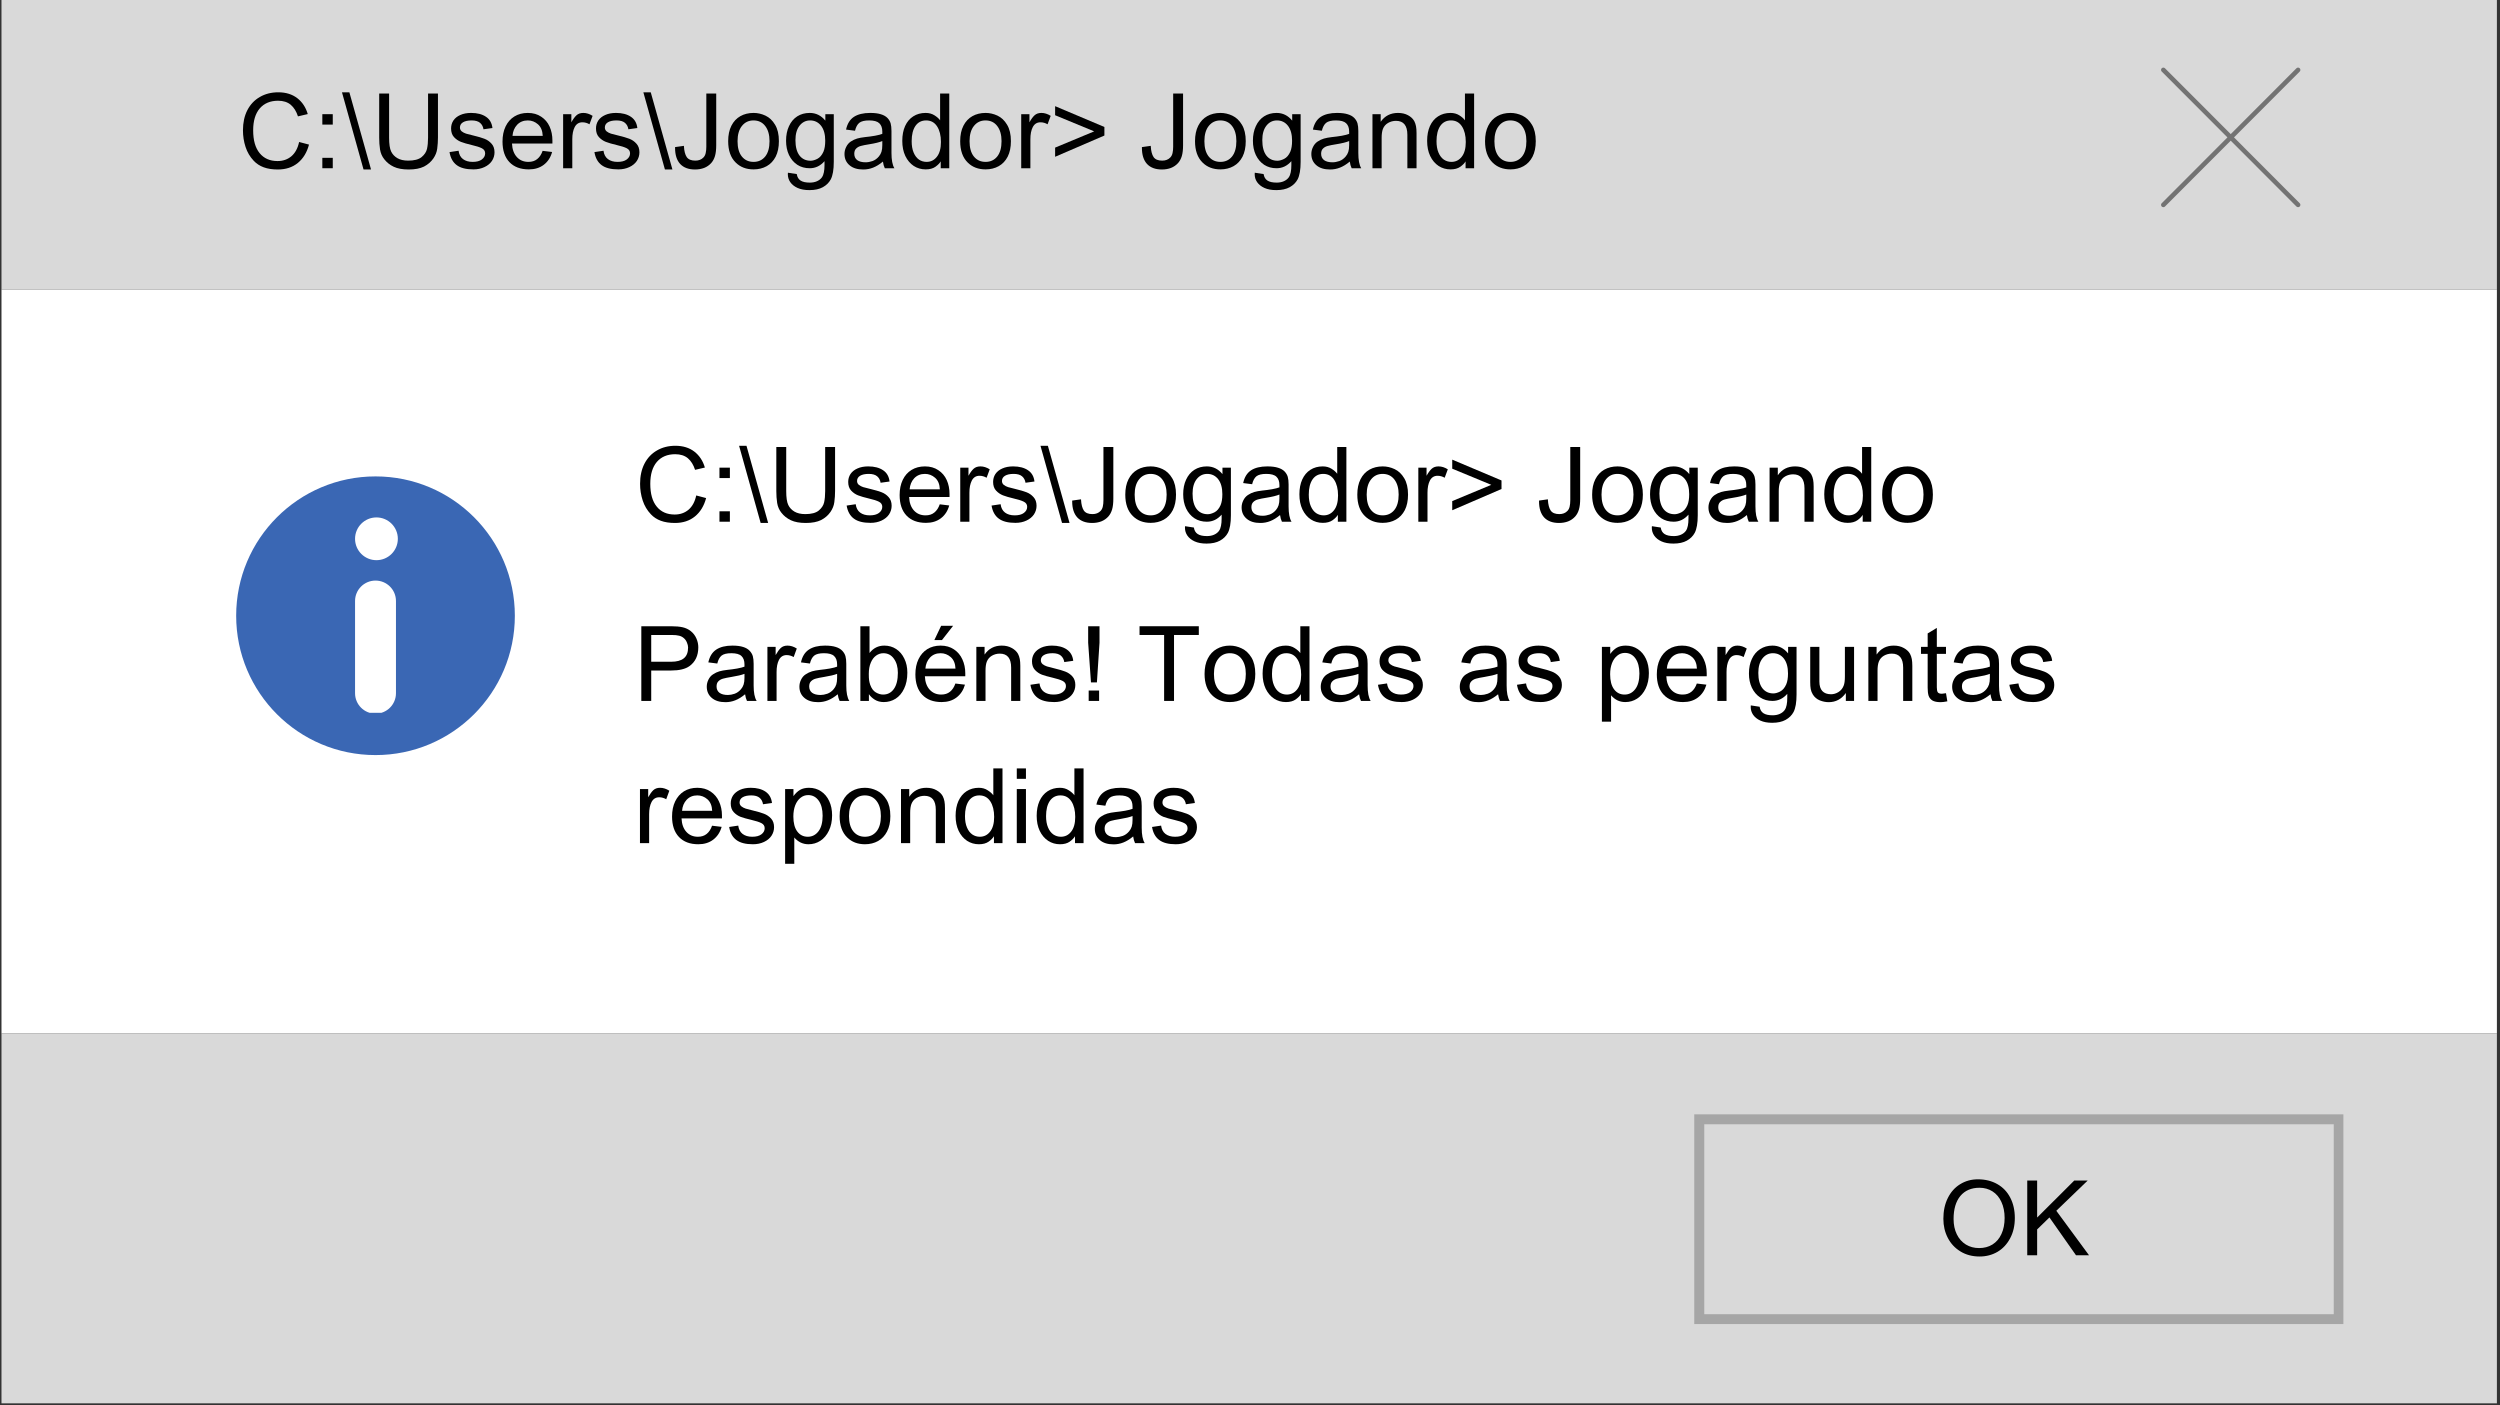 <svg xmlns="http://www.w3.org/2000/svg" xmlns:xlink="http://www.w3.org/1999/xlink" width="500" zoomAndPan="magnify" viewBox="0 0 375 210.75" height="281" preserveAspectRatio="xMidYMid meet" version="1.0"><rect x="0" y="0" width="375" height="210.75" fill="#333333" stroke="none"/><defs><g/><clipPath id="a5216b57a3"><path d="M 0.223 0 L 374.777 0 L 374.777 43.43 L 0.223 43.43 Z M 0.223 0 " clip-rule="nonzero"/></clipPath><clipPath id="54d3231427"><path d="M 0.223 43.43 L 374.777 43.43 L 374.777 155.039 L 0.223 155.039 Z M 0.223 43.43 " clip-rule="nonzero"/></clipPath><clipPath id="fc2dedddc5"><path d="M 0.223 155.039 L 374.777 155.039 L 374.777 210.5 L 0.223 210.5 Z M 0.223 155.039 " clip-rule="nonzero"/></clipPath><clipPath id="d9ace18092"><path d="M 254.137 167.145 L 351.508 167.145 L 351.508 198.605 L 254.137 198.605 Z M 254.137 167.145 " clip-rule="nonzero"/></clipPath><clipPath id="d8669e1ec8"><path d="M 324.121 10.105 L 345.098 10.105 L 345.098 31.082 L 324.121 31.082 Z M 324.121 10.105 " clip-rule="nonzero"/></clipPath><clipPath id="a63a05387a"><path d="M 35.426 71.461 L 77.227 71.461 L 77.227 113.262 L 35.426 113.262 Z M 35.426 71.461 " clip-rule="nonzero"/></clipPath><clipPath id="b7b5fda91d"><path d="M 56.328 71.461 C 44.785 71.461 35.426 80.82 35.426 92.363 C 35.426 103.906 44.785 113.262 56.328 113.262 C 67.871 113.262 77.227 103.906 77.227 92.363 C 77.227 80.82 67.871 71.461 56.328 71.461 " clip-rule="nonzero"/></clipPath><clipPath id="fbe9045afd"><path d="M 53.258 87.086 L 59.605 87.086 L 59.605 107 L 53.258 107 Z M 53.258 87.086 " clip-rule="nonzero"/></clipPath><clipPath id="efa63fd3a1"><path d="M 56.328 87.086 C 58.023 87.086 59.395 88.457 59.395 90.152 L 59.395 103.984 C 59.395 105.676 58.023 107.051 56.328 107.051 C 54.633 107.051 53.258 105.676 53.258 103.984 L 53.258 90.152 C 53.258 88.457 54.633 87.086 56.328 87.086 " clip-rule="nonzero"/></clipPath><clipPath id="8f67af6904"><path d="M 53.258 77.613 L 59.676 77.613 L 59.676 84.027 L 53.258 84.027 Z M 53.258 77.613 " clip-rule="nonzero"/></clipPath><clipPath id="a836f88979"><path d="M 56.465 77.613 C 54.695 77.613 53.258 79.051 53.258 80.82 C 53.258 82.594 54.695 84.027 56.465 84.027 C 58.238 84.027 59.676 82.594 59.676 80.82 C 59.676 79.051 58.238 77.613 56.465 77.613 " clip-rule="nonzero"/></clipPath></defs><g clip-path="url(#a5216b57a3)"><path fill="#d9d9d9" d="M 0.223 0 L 374.535 0 L 374.535 43.441 L 0.223 43.441 Z M 0.223 0 " fill-opacity="1" fill-rule="nonzero"/></g><g clip-path="url(#54d3231427)"><path fill="#ffffff" d="M 0.223 43.43 L 374.535 43.43 L 374.535 155.309 L 0.223 155.309 Z M 0.223 43.43 " fill-opacity="1" fill-rule="nonzero"/></g><g clip-path="url(#fc2dedddc5)"><path fill="#d9d9d9" d="M 0.223 155.039 L 374.535 155.039 L 374.535 210.98 L 0.223 210.98 Z M 0.223 155.039 " fill-opacity="1" fill-rule="nonzero"/></g><g clip-path="url(#d9ace18092)"><path stroke-linecap="butt" transform="matrix(0.752, 0, 0, 0.749, 254.135, 167.143)" fill="none" stroke-linejoin="miter" d="M 0.002 0.002 L 129.562 0.002 L 129.562 42.031 L 0.002 42.031 L 0.002 0.002 " stroke="#a6a6a6" stroke-width="4" stroke-opacity="1" stroke-miterlimit="4"/></g><g clip-path="url(#d8669e1ec8)"><path fill="#737373" d="M 344.957 30.484 C 345.094 30.617 345.094 30.84 344.957 30.977 C 344.891 31.043 344.801 31.078 344.711 31.078 C 344.621 31.078 344.535 31.043 344.465 30.977 L 334.609 21.102 L 324.75 30.977 C 324.684 31.043 324.594 31.078 324.504 31.078 C 324.414 31.078 324.324 31.043 324.258 30.977 C 324.121 30.84 324.121 30.617 324.258 30.484 L 334.113 20.609 L 324.258 10.734 C 324.121 10.598 324.121 10.379 324.258 10.242 C 324.395 10.105 324.613 10.105 324.75 10.242 L 334.609 20.113 L 344.465 10.242 C 344.602 10.105 344.82 10.105 344.957 10.242 C 345.094 10.379 345.094 10.598 344.957 10.734 L 335.102 20.609 Z M 344.957 30.484 " fill-opacity="1" fill-rule="nonzero"/></g><g fill="#000000" fill-opacity="1"><g transform="translate(35.647, 25.236)"><g><path d="M 6.094 -11.391 C 7.227 -11.391 8.176 -11.098 8.938 -10.516 C 9.695 -9.93 10.223 -9.133 10.516 -8.125 L 9.047 -7.781 C 8.805 -8.531 8.445 -9.109 7.969 -9.516 C 7.488 -9.922 6.852 -10.125 6.062 -10.125 C 4.895 -10.125 3.977 -9.738 3.312 -8.969 C 2.656 -8.195 2.328 -7.102 2.328 -5.688 C 2.328 -4.195 2.648 -3.055 3.297 -2.266 C 3.941 -1.473 4.836 -1.078 5.984 -1.078 C 6.797 -1.078 7.488 -1.316 8.062 -1.797 C 8.633 -2.285 9.02 -3 9.219 -3.938 L 10.703 -3.547 C 10.391 -2.367 9.832 -1.453 9.031 -0.797 C 8.227 -0.141 7.227 0.188 6.031 0.188 C 5.207 0.188 4.5 0.078 3.906 -0.141 C 3.32 -0.359 2.828 -0.68 2.422 -1.109 C 1.859 -1.703 1.445 -2.395 1.188 -3.188 C 0.926 -3.988 0.797 -4.82 0.797 -5.688 C 0.797 -6.844 1.016 -7.848 1.453 -8.703 C 1.898 -9.566 2.523 -10.227 3.328 -10.688 C 4.129 -11.156 5.051 -11.391 6.094 -11.391 Z M 6.094 -11.391 "/></g></g></g><g fill="#000000" fill-opacity="1"><g transform="translate(46.945, 25.236)"><g><path d="M 2.969 -6.547 L 1.406 -6.547 L 1.406 -8.109 L 2.969 -8.109 Z M 2.969 0 L 1.406 0 L 1.406 -1.562 L 2.969 -1.562 Z M 2.969 0 "/></g></g></g><g fill="#000000" fill-opacity="1"><g transform="translate(51.296, 25.236)"><g><path d="M 4.359 0.188 L 3.234 0.188 L 0 -11.391 L 1.109 -11.391 Z M 4.359 0.188 "/></g></g></g><g fill="#000000" fill-opacity="1"><g transform="translate(55.646, 25.236)"><g><path d="M 2.719 -4.594 C 2.719 -3.625 2.82 -2.926 3.031 -2.5 C 3.227 -2.094 3.535 -1.766 3.953 -1.516 C 4.379 -1.266 4.922 -1.141 5.578 -1.141 C 6.484 -1.141 7.156 -1.316 7.594 -1.672 C 8.031 -2.035 8.301 -2.445 8.406 -2.906 C 8.508 -3.375 8.562 -3.93 8.562 -4.578 L 8.562 -11.203 L 10.047 -11.203 L 10.047 -4.609 C 10.047 -4.035 10.008 -3.484 9.938 -2.953 C 9.875 -2.43 9.68 -1.938 9.359 -1.469 C 9.004 -0.957 8.535 -0.551 7.953 -0.25 C 7.367 0.039 6.602 0.188 5.656 0.188 C 4.738 0.188 3.992 0.051 3.422 -0.219 C 2.848 -0.488 2.375 -0.863 2 -1.344 C 1.664 -1.758 1.453 -2.25 1.359 -2.812 C 1.273 -3.375 1.234 -3.969 1.234 -4.594 L 1.234 -11.203 L 2.719 -11.203 Z M 2.719 -4.594 "/></g></g></g><g fill="#000000" fill-opacity="1"><g transform="translate(66.944, 25.236)"><g><path d="M 3.719 -8.297 C 4.645 -8.297 5.391 -8.102 5.953 -7.719 C 6.516 -7.344 6.836 -6.781 6.922 -6.031 L 5.578 -5.844 C 5.516 -6.25 5.344 -6.57 5.062 -6.812 C 4.781 -7.051 4.359 -7.172 3.797 -7.172 C 3.242 -7.172 2.812 -7.078 2.5 -6.891 C 2.195 -6.703 2.047 -6.441 2.047 -6.109 C 2.047 -5.879 2.133 -5.688 2.312 -5.531 C 2.5 -5.383 2.719 -5.27 2.969 -5.188 C 3.219 -5.113 3.602 -5.016 4.125 -4.891 C 4.781 -4.734 5.312 -4.578 5.719 -4.422 C 6.133 -4.266 6.488 -4.02 6.781 -3.688 C 7.082 -3.363 7.234 -2.93 7.234 -2.391 C 7.234 -1.922 7.102 -1.488 6.844 -1.094 C 6.582 -0.707 6.207 -0.398 5.719 -0.172 C 5.238 0.055 4.688 0.172 4.062 0.172 C 2.969 0.172 2.133 -0.039 1.562 -0.469 C 0.988 -0.895 0.629 -1.547 0.484 -2.422 L 1.844 -2.625 C 1.914 -2.07 2.133 -1.656 2.5 -1.375 C 2.875 -1.094 3.359 -0.953 3.953 -0.953 C 4.547 -0.953 5.004 -1.07 5.328 -1.312 C 5.66 -1.562 5.828 -1.867 5.828 -2.234 C 5.828 -2.578 5.66 -2.832 5.328 -3 C 5.004 -3.164 4.5 -3.328 3.812 -3.484 C 3.145 -3.641 2.609 -3.797 2.203 -3.953 C 1.805 -4.109 1.457 -4.348 1.156 -4.672 C 0.863 -4.992 0.719 -5.426 0.719 -5.969 C 0.719 -6.406 0.832 -6.801 1.062 -7.156 C 1.301 -7.508 1.645 -7.785 2.094 -7.984 C 2.551 -8.191 3.094 -8.297 3.719 -8.297 Z M 3.719 -8.297 "/></g></g></g><g fill="#000000" fill-opacity="1"><g transform="translate(74.768, 25.236)"><g><path d="M 4.406 -8.297 C 5.188 -8.297 5.852 -8.109 6.406 -7.734 C 6.969 -7.367 7.391 -6.875 7.672 -6.25 C 7.953 -5.625 8.094 -4.926 8.094 -4.156 L 8.094 -3.703 L 2.031 -3.703 C 2.07 -2.836 2.316 -2.16 2.766 -1.672 C 3.211 -1.191 3.789 -0.953 4.5 -0.953 C 5.031 -0.953 5.469 -1.094 5.812 -1.375 C 6.164 -1.656 6.438 -2.066 6.625 -2.609 L 8.047 -2.438 C 7.828 -1.625 7.41 -0.984 6.797 -0.516 C 6.191 -0.055 5.445 0.172 4.562 0.172 C 3.312 0.172 2.336 -0.191 1.641 -0.922 C 0.953 -1.648 0.609 -2.676 0.609 -4 C 0.609 -4.875 0.766 -5.633 1.078 -6.281 C 1.391 -6.926 1.828 -7.422 2.391 -7.766 C 2.961 -8.117 3.633 -8.297 4.406 -8.297 Z M 2.109 -4.859 L 6.641 -4.859 C 6.609 -5.629 6.367 -6.207 5.922 -6.594 C 5.484 -6.977 4.977 -7.172 4.406 -7.172 C 3.75 -7.172 3.211 -6.953 2.797 -6.516 C 2.391 -6.078 2.16 -5.523 2.109 -4.859 Z M 2.109 -4.859 "/></g></g></g><g fill="#000000" fill-opacity="1"><g transform="translate(83.469, 25.236)"><g><path d="M 4.031 -8.297 C 4.5 -8.297 4.961 -8.148 5.422 -7.859 L 4.953 -6.594 C 4.617 -6.789 4.266 -6.891 3.891 -6.891 C 3.367 -6.891 2.984 -6.648 2.734 -6.172 C 2.492 -5.703 2.375 -5.094 2.375 -4.344 L 2.375 0 L 1 0 L 1 -8.109 L 2.234 -8.109 L 2.234 -6.891 C 2.492 -7.359 2.75 -7.707 3 -7.938 C 3.258 -8.176 3.602 -8.297 4.031 -8.297 Z M 4.031 -8.297 "/></g></g></g><g fill="#000000" fill-opacity="1"><g transform="translate(88.68, 25.236)"><g><path d="M 3.719 -8.297 C 4.645 -8.297 5.391 -8.102 5.953 -7.719 C 6.516 -7.344 6.836 -6.781 6.922 -6.031 L 5.578 -5.844 C 5.516 -6.25 5.344 -6.57 5.062 -6.812 C 4.781 -7.051 4.359 -7.172 3.797 -7.172 C 3.242 -7.172 2.812 -7.078 2.5 -6.891 C 2.195 -6.703 2.047 -6.441 2.047 -6.109 C 2.047 -5.879 2.133 -5.688 2.312 -5.531 C 2.5 -5.383 2.719 -5.27 2.969 -5.188 C 3.219 -5.113 3.602 -5.016 4.125 -4.891 C 4.781 -4.734 5.312 -4.578 5.719 -4.422 C 6.133 -4.266 6.488 -4.02 6.781 -3.688 C 7.082 -3.363 7.234 -2.93 7.234 -2.391 C 7.234 -1.922 7.102 -1.488 6.844 -1.094 C 6.582 -0.707 6.207 -0.398 5.719 -0.172 C 5.238 0.055 4.688 0.172 4.062 0.172 C 2.969 0.172 2.133 -0.039 1.562 -0.469 C 0.988 -0.895 0.629 -1.547 0.484 -2.422 L 1.844 -2.625 C 1.914 -2.07 2.133 -1.656 2.5 -1.375 C 2.875 -1.094 3.359 -0.953 3.953 -0.953 C 4.547 -0.953 5.004 -1.07 5.328 -1.312 C 5.66 -1.562 5.828 -1.867 5.828 -2.234 C 5.828 -2.578 5.66 -2.832 5.328 -3 C 5.004 -3.164 4.5 -3.328 3.812 -3.484 C 3.145 -3.641 2.609 -3.797 2.203 -3.953 C 1.805 -4.109 1.457 -4.348 1.156 -4.672 C 0.863 -4.992 0.719 -5.426 0.719 -5.969 C 0.719 -6.406 0.832 -6.801 1.062 -7.156 C 1.301 -7.508 1.645 -7.785 2.094 -7.984 C 2.551 -8.191 3.094 -8.297 3.719 -8.297 Z M 3.719 -8.297 "/></g></g></g><g fill="#000000" fill-opacity="1"><g transform="translate(96.504, 25.236)"><g><path d="M 4.359 0.188 L 3.234 0.188 L 0 -11.391 L 1.109 -11.391 Z M 4.359 0.188 "/></g></g></g><g fill="#000000" fill-opacity="1"><g transform="translate(100.855, 25.236)"><g><path d="M 6.578 -11.203 L 6.578 -3.453 C 6.578 -2.797 6.516 -2.254 6.391 -1.828 C 6.266 -1.41 6.078 -1.062 5.828 -0.781 C 5.535 -0.457 5.18 -0.211 4.766 -0.047 C 4.348 0.109 3.895 0.188 3.406 0.188 C 2.438 0.188 1.691 -0.086 1.172 -0.641 C 0.66 -1.203 0.406 -2.004 0.406 -3.047 L 0.406 -3.172 L 1.734 -3.359 L 1.734 -3.297 C 1.773 -2.578 1.914 -2.035 2.156 -1.672 C 2.406 -1.316 2.836 -1.141 3.453 -1.141 C 3.961 -1.141 4.367 -1.301 4.672 -1.625 C 4.836 -1.801 4.945 -2.02 5 -2.281 C 5.062 -2.551 5.094 -2.867 5.094 -3.234 L 5.094 -11.203 Z M 6.578 -11.203 "/></g></g></g><g fill="#000000" fill-opacity="1"><g transform="translate(108.679, 25.236)"><g><path d="M 4.359 -8.297 C 4.973 -8.297 5.566 -8.16 6.141 -7.891 C 6.723 -7.617 7.203 -7.164 7.578 -6.531 C 7.961 -5.906 8.156 -5.082 8.156 -4.062 C 8.156 -3.145 7.992 -2.367 7.672 -1.734 C 7.348 -1.109 6.898 -0.633 6.328 -0.312 C 5.754 0.008 5.098 0.172 4.359 0.172 C 3.266 0.172 2.375 -0.164 1.688 -0.844 C 0.926 -1.582 0.547 -2.656 0.547 -4.062 C 0.547 -4.969 0.707 -5.738 1.031 -6.375 C 1.352 -7.008 1.801 -7.488 2.375 -7.812 C 2.945 -8.133 3.609 -8.297 4.359 -8.297 Z M 1.953 -4.062 C 1.953 -3.07 2.164 -2.305 2.594 -1.766 C 3.031 -1.223 3.617 -0.953 4.359 -0.953 C 5.078 -0.953 5.656 -1.219 6.094 -1.75 C 6.531 -2.289 6.75 -3.062 6.75 -4.062 C 6.75 -5.02 6.535 -5.773 6.109 -6.328 C 5.68 -6.891 5.094 -7.172 4.344 -7.172 C 3.625 -7.172 3.047 -6.895 2.609 -6.344 C 2.172 -5.801 1.953 -5.039 1.953 -4.062 Z M 1.953 -4.062 "/></g></g></g><g fill="#000000" fill-opacity="1"><g transform="translate(117.379, 25.236)"><g><path d="M 4.078 -8.297 C 5.016 -8.297 5.797 -7.91 6.422 -7.141 L 6.422 -8.109 L 7.688 -8.109 L 7.688 -0.969 C 7.688 0.219 7.535 1.098 7.234 1.672 C 6.973 2.16 6.578 2.551 6.047 2.844 C 5.523 3.133 4.852 3.281 4.031 3.281 C 3.332 3.281 2.738 3.172 2.25 2.953 C 1.77 2.734 1.406 2.441 1.156 2.078 C 0.914 1.723 0.797 1.332 0.797 0.906 L 0.812 0.672 L 2.141 0.875 L 2.141 0.906 C 2.211 1.332 2.398 1.645 2.703 1.844 C 3.016 2.051 3.477 2.156 4.094 2.156 C 4.5 2.156 4.852 2.086 5.156 1.953 C 5.469 1.816 5.711 1.629 5.891 1.391 C 6.047 1.172 6.148 0.91 6.203 0.609 C 6.266 0.316 6.297 -0.039 6.297 -0.469 L 6.297 -1.062 C 5.68 -0.352 4.941 0 4.078 0 C 3.367 0 2.75 -0.172 2.219 -0.516 C 1.688 -0.867 1.27 -1.359 0.969 -1.984 C 0.676 -2.609 0.531 -3.32 0.531 -4.125 C 0.531 -4.957 0.676 -5.688 0.969 -6.312 C 1.258 -6.945 1.672 -7.438 2.203 -7.781 C 2.742 -8.125 3.367 -8.297 4.078 -8.297 Z M 1.938 -4.219 C 1.938 -3.207 2.141 -2.438 2.547 -1.906 C 2.953 -1.383 3.508 -1.125 4.219 -1.125 C 4.508 -1.125 4.844 -1.219 5.219 -1.406 C 5.602 -1.602 5.91 -1.961 6.141 -2.484 C 6.316 -2.898 6.406 -3.445 6.406 -4.125 C 6.406 -5.094 6.195 -5.844 5.781 -6.375 C 5.363 -6.906 4.816 -7.172 4.141 -7.172 C 3.492 -7.172 2.961 -6.906 2.547 -6.375 C 2.141 -5.852 1.938 -5.133 1.938 -4.219 Z M 1.938 -4.219 "/></g></g></g><g fill="#000000" fill-opacity="1"><g transform="translate(126.08, 25.236)"><g><path d="M 4.453 -8.297 C 5.117 -8.297 5.656 -8.227 6.062 -8.094 C 6.477 -7.969 6.805 -7.781 7.047 -7.531 C 7.273 -7.289 7.43 -7.023 7.516 -6.734 C 7.598 -6.441 7.641 -6.055 7.641 -5.578 L 7.641 -2.297 C 7.641 -1.242 7.785 -0.477 8.078 0 L 6.641 0 C 6.504 -0.281 6.41 -0.613 6.359 -1 C 5.859 -0.582 5.367 -0.281 4.891 -0.094 C 4.422 0.094 3.926 0.188 3.406 0.188 C 2.531 0.188 1.844 -0.023 1.344 -0.453 C 0.844 -0.879 0.594 -1.441 0.594 -2.141 C 0.594 -2.504 0.676 -2.852 0.844 -3.188 C 1.008 -3.531 1.238 -3.801 1.531 -4 C 1.844 -4.207 2.16 -4.359 2.484 -4.453 C 2.805 -4.547 3.203 -4.617 3.672 -4.672 C 4.18 -4.723 4.68 -4.789 5.172 -4.875 C 5.672 -4.969 6.035 -5.062 6.266 -5.156 L 6.266 -5.5 C 6.266 -6.051 6.113 -6.469 5.812 -6.75 C 5.52 -7.031 5.016 -7.172 4.297 -7.172 C 3.609 -7.172 3.113 -7.051 2.812 -6.812 C 2.52 -6.57 2.305 -6.176 2.172 -5.625 L 0.828 -5.797 C 1.016 -6.672 1.406 -7.305 2 -7.703 C 2.602 -8.098 3.422 -8.297 4.453 -8.297 Z M 4.297 -3.594 C 3.754 -3.508 3.336 -3.426 3.047 -3.344 C 2.766 -3.27 2.531 -3.141 2.344 -2.953 C 2.156 -2.773 2.062 -2.516 2.062 -2.172 C 2.062 -1.766 2.207 -1.445 2.5 -1.219 C 2.801 -1 3.223 -0.891 3.766 -0.891 C 4.086 -0.891 4.43 -0.953 4.797 -1.078 C 5.16 -1.211 5.477 -1.441 5.75 -1.766 C 5.926 -1.973 6.055 -2.207 6.141 -2.469 C 6.223 -2.727 6.266 -3.062 6.266 -3.469 L 6.266 -4.078 C 5.848 -3.898 5.191 -3.738 4.297 -3.594 Z M 4.297 -3.594 "/></g></g></g><g fill="#000000" fill-opacity="1"><g transform="translate(134.781, 25.236)"><g><path d="M 7.609 -11.203 L 7.609 0 L 6.328 0 L 6.328 -1.031 C 6.172 -0.758 5.906 -0.488 5.531 -0.219 C 5.164 0.039 4.68 0.172 4.078 0.172 C 3.41 0.172 2.812 0 2.281 -0.344 C 1.75 -0.695 1.328 -1.195 1.016 -1.844 C 0.711 -2.488 0.562 -3.242 0.562 -4.109 C 0.562 -4.961 0.703 -5.703 0.984 -6.328 C 1.273 -6.961 1.68 -7.445 2.203 -7.781 C 2.734 -8.125 3.352 -8.297 4.062 -8.297 C 4.57 -8.297 5.016 -8.176 5.391 -7.938 C 5.773 -7.695 6.055 -7.445 6.234 -7.188 L 6.234 -11.203 Z M 1.969 -4.062 C 1.969 -3.383 2.066 -2.812 2.266 -2.344 C 2.461 -1.883 2.727 -1.535 3.062 -1.297 C 3.406 -1.066 3.785 -0.953 4.203 -0.953 C 4.836 -0.953 5.352 -1.207 5.75 -1.719 C 6.156 -2.227 6.359 -2.969 6.359 -3.938 C 6.359 -4.914 6.164 -5.695 5.781 -6.281 C 5.395 -6.875 4.848 -7.172 4.141 -7.172 C 3.453 -7.172 2.914 -6.895 2.531 -6.344 C 2.156 -5.789 1.969 -5.031 1.969 -4.062 Z M 1.969 -4.062 "/></g></g></g><g fill="#000000" fill-opacity="1"><g transform="translate(143.481, 25.236)"><g><path d="M 4.359 -8.297 C 4.973 -8.297 5.566 -8.16 6.141 -7.891 C 6.723 -7.617 7.203 -7.164 7.578 -6.531 C 7.961 -5.906 8.156 -5.082 8.156 -4.062 C 8.156 -3.145 7.992 -2.367 7.672 -1.734 C 7.348 -1.109 6.898 -0.633 6.328 -0.312 C 5.754 0.008 5.098 0.172 4.359 0.172 C 3.266 0.172 2.375 -0.164 1.688 -0.844 C 0.926 -1.582 0.547 -2.656 0.547 -4.062 C 0.547 -4.969 0.707 -5.738 1.031 -6.375 C 1.352 -7.008 1.801 -7.488 2.375 -7.812 C 2.945 -8.133 3.609 -8.297 4.359 -8.297 Z M 1.953 -4.062 C 1.953 -3.07 2.164 -2.305 2.594 -1.766 C 3.031 -1.223 3.617 -0.953 4.359 -0.953 C 5.078 -0.953 5.656 -1.219 6.094 -1.75 C 6.531 -2.289 6.75 -3.062 6.75 -4.062 C 6.75 -5.02 6.535 -5.773 6.109 -6.328 C 5.68 -6.891 5.094 -7.172 4.344 -7.172 C 3.625 -7.172 3.047 -6.895 2.609 -6.344 C 2.172 -5.801 1.953 -5.039 1.953 -4.062 Z M 1.953 -4.062 "/></g></g></g><g fill="#000000" fill-opacity="1"><g transform="translate(152.182, 25.236)"><g><path d="M 4.031 -8.297 C 4.5 -8.297 4.961 -8.148 5.422 -7.859 L 4.953 -6.594 C 4.617 -6.789 4.266 -6.891 3.891 -6.891 C 3.367 -6.891 2.984 -6.648 2.734 -6.172 C 2.492 -5.703 2.375 -5.094 2.375 -4.344 L 2.375 0 L 1 0 L 1 -8.109 L 2.234 -8.109 L 2.234 -6.891 C 2.492 -7.359 2.75 -7.707 3 -7.938 C 3.258 -8.176 3.602 -8.297 4.031 -8.297 Z M 4.031 -8.297 "/></g></g></g><g fill="#000000" fill-opacity="1"><g transform="translate(157.393, 25.236)"><g><path d="M 8.266 -4.906 L 0.875 -1.719 L 0.875 -3.094 L 6.734 -5.531 L 0.875 -7.953 L 0.875 -9.312 L 8.266 -6.188 Z M 8.266 -4.906 "/></g></g></g><g fill="#000000" fill-opacity="1"><g transform="translate(166.532, 25.236)"><g/></g></g><g fill="#000000" fill-opacity="1"><g transform="translate(170.882, 25.236)"><g><path d="M 6.578 -11.203 L 6.578 -3.453 C 6.578 -2.797 6.516 -2.254 6.391 -1.828 C 6.266 -1.41 6.078 -1.062 5.828 -0.781 C 5.535 -0.457 5.18 -0.211 4.766 -0.047 C 4.348 0.109 3.895 0.188 3.406 0.188 C 2.438 0.188 1.691 -0.086 1.172 -0.641 C 0.66 -1.203 0.406 -2.004 0.406 -3.047 L 0.406 -3.172 L 1.734 -3.359 L 1.734 -3.297 C 1.773 -2.578 1.914 -2.035 2.156 -1.672 C 2.406 -1.316 2.836 -1.141 3.453 -1.141 C 3.961 -1.141 4.367 -1.301 4.672 -1.625 C 4.836 -1.801 4.945 -2.02 5 -2.281 C 5.062 -2.551 5.094 -2.867 5.094 -3.234 L 5.094 -11.203 Z M 6.578 -11.203 "/></g></g></g><g fill="#000000" fill-opacity="1"><g transform="translate(178.706, 25.236)"><g><path d="M 4.359 -8.297 C 4.973 -8.297 5.566 -8.16 6.141 -7.891 C 6.723 -7.617 7.203 -7.164 7.578 -6.531 C 7.961 -5.906 8.156 -5.082 8.156 -4.062 C 8.156 -3.145 7.992 -2.367 7.672 -1.734 C 7.348 -1.109 6.898 -0.633 6.328 -0.312 C 5.754 0.008 5.098 0.172 4.359 0.172 C 3.266 0.172 2.375 -0.164 1.688 -0.844 C 0.926 -1.582 0.547 -2.656 0.547 -4.062 C 0.547 -4.969 0.707 -5.738 1.031 -6.375 C 1.352 -7.008 1.801 -7.488 2.375 -7.812 C 2.945 -8.133 3.609 -8.297 4.359 -8.297 Z M 1.953 -4.062 C 1.953 -3.07 2.164 -2.305 2.594 -1.766 C 3.031 -1.223 3.617 -0.953 4.359 -0.953 C 5.078 -0.953 5.656 -1.219 6.094 -1.75 C 6.531 -2.289 6.75 -3.062 6.75 -4.062 C 6.75 -5.02 6.535 -5.773 6.109 -6.328 C 5.68 -6.891 5.094 -7.172 4.344 -7.172 C 3.625 -7.172 3.047 -6.895 2.609 -6.344 C 2.172 -5.801 1.953 -5.039 1.953 -4.062 Z M 1.953 -4.062 "/></g></g></g><g fill="#000000" fill-opacity="1"><g transform="translate(187.407, 25.236)"><g><path d="M 4.078 -8.297 C 5.016 -8.297 5.797 -7.91 6.422 -7.141 L 6.422 -8.109 L 7.688 -8.109 L 7.688 -0.969 C 7.688 0.219 7.535 1.098 7.234 1.672 C 6.973 2.16 6.578 2.551 6.047 2.844 C 5.523 3.133 4.852 3.281 4.031 3.281 C 3.332 3.281 2.738 3.172 2.25 2.953 C 1.77 2.734 1.406 2.441 1.156 2.078 C 0.914 1.723 0.797 1.332 0.797 0.906 L 0.812 0.672 L 2.141 0.875 L 2.141 0.906 C 2.211 1.332 2.398 1.645 2.703 1.844 C 3.016 2.051 3.477 2.156 4.094 2.156 C 4.5 2.156 4.852 2.086 5.156 1.953 C 5.469 1.816 5.711 1.629 5.891 1.391 C 6.047 1.172 6.148 0.91 6.203 0.609 C 6.266 0.316 6.297 -0.039 6.297 -0.469 L 6.297 -1.062 C 5.68 -0.352 4.941 0 4.078 0 C 3.367 0 2.75 -0.172 2.219 -0.516 C 1.688 -0.867 1.27 -1.359 0.969 -1.984 C 0.676 -2.609 0.531 -3.32 0.531 -4.125 C 0.531 -4.957 0.676 -5.688 0.969 -6.312 C 1.258 -6.945 1.672 -7.438 2.203 -7.781 C 2.742 -8.125 3.367 -8.297 4.078 -8.297 Z M 1.938 -4.219 C 1.938 -3.207 2.141 -2.438 2.547 -1.906 C 2.953 -1.383 3.508 -1.125 4.219 -1.125 C 4.508 -1.125 4.844 -1.219 5.219 -1.406 C 5.602 -1.602 5.91 -1.961 6.141 -2.484 C 6.316 -2.898 6.406 -3.445 6.406 -4.125 C 6.406 -5.094 6.195 -5.844 5.781 -6.375 C 5.363 -6.906 4.816 -7.172 4.141 -7.172 C 3.492 -7.172 2.961 -6.906 2.547 -6.375 C 2.141 -5.852 1.938 -5.133 1.938 -4.219 Z M 1.938 -4.219 "/></g></g></g><g fill="#000000" fill-opacity="1"><g transform="translate(196.107, 25.236)"><g><path d="M 4.453 -8.297 C 5.117 -8.297 5.656 -8.227 6.062 -8.094 C 6.477 -7.969 6.805 -7.781 7.047 -7.531 C 7.273 -7.289 7.43 -7.023 7.516 -6.734 C 7.598 -6.441 7.641 -6.055 7.641 -5.578 L 7.641 -2.297 C 7.641 -1.242 7.785 -0.477 8.078 0 L 6.641 0 C 6.504 -0.281 6.41 -0.613 6.359 -1 C 5.859 -0.582 5.367 -0.281 4.891 -0.094 C 4.422 0.094 3.926 0.188 3.406 0.188 C 2.531 0.188 1.844 -0.023 1.344 -0.453 C 0.844 -0.879 0.594 -1.441 0.594 -2.141 C 0.594 -2.504 0.676 -2.852 0.844 -3.188 C 1.008 -3.531 1.238 -3.801 1.531 -4 C 1.844 -4.207 2.16 -4.359 2.484 -4.453 C 2.805 -4.547 3.203 -4.617 3.672 -4.672 C 4.18 -4.723 4.68 -4.789 5.172 -4.875 C 5.672 -4.969 6.035 -5.062 6.266 -5.156 L 6.266 -5.5 C 6.266 -6.051 6.113 -6.469 5.812 -6.75 C 5.52 -7.031 5.016 -7.172 4.297 -7.172 C 3.609 -7.172 3.113 -7.051 2.812 -6.812 C 2.52 -6.57 2.305 -6.176 2.172 -5.625 L 0.828 -5.797 C 1.016 -6.672 1.406 -7.305 2 -7.703 C 2.602 -8.098 3.422 -8.297 4.453 -8.297 Z M 4.297 -3.594 C 3.754 -3.508 3.336 -3.426 3.047 -3.344 C 2.766 -3.27 2.531 -3.141 2.344 -2.953 C 2.156 -2.773 2.062 -2.516 2.062 -2.172 C 2.062 -1.766 2.207 -1.445 2.5 -1.219 C 2.801 -1 3.223 -0.891 3.766 -0.891 C 4.086 -0.891 4.43 -0.953 4.797 -1.078 C 5.16 -1.211 5.477 -1.441 5.75 -1.766 C 5.926 -1.973 6.055 -2.207 6.141 -2.469 C 6.223 -2.727 6.266 -3.062 6.266 -3.469 L 6.266 -4.078 C 5.848 -3.898 5.191 -3.738 4.297 -3.594 Z M 4.297 -3.594 "/></g></g></g><g fill="#000000" fill-opacity="1"><g transform="translate(204.808, 25.236)"><g><path d="M 4.891 -8.297 C 5.473 -8.297 5.973 -8.18 6.391 -7.953 C 6.816 -7.723 7.129 -7.43 7.328 -7.078 C 7.453 -6.836 7.539 -6.578 7.594 -6.297 C 7.645 -6.023 7.672 -5.68 7.672 -5.266 L 7.672 0 L 6.297 0 L 6.297 -5.016 C 6.297 -6.41 5.727 -7.109 4.594 -7.109 C 4.164 -7.109 3.77 -7.004 3.406 -6.797 C 3.039 -6.586 2.781 -6.285 2.625 -5.891 C 2.5 -5.555 2.438 -5.109 2.438 -4.547 L 2.438 0 L 1.062 0 L 1.062 -8.109 L 2.297 -8.109 L 2.297 -6.969 C 2.91 -7.852 3.773 -8.297 4.891 -8.297 Z M 4.891 -8.297 "/></g></g></g><g fill="#000000" fill-opacity="1"><g transform="translate(213.508, 25.236)"><g><path d="M 7.609 -11.203 L 7.609 0 L 6.328 0 L 6.328 -1.031 C 6.172 -0.758 5.906 -0.488 5.531 -0.219 C 5.164 0.039 4.68 0.172 4.078 0.172 C 3.41 0.172 2.812 0 2.281 -0.344 C 1.75 -0.695 1.328 -1.195 1.016 -1.844 C 0.711 -2.488 0.562 -3.242 0.562 -4.109 C 0.562 -4.961 0.703 -5.703 0.984 -6.328 C 1.273 -6.961 1.68 -7.445 2.203 -7.781 C 2.734 -8.125 3.352 -8.297 4.062 -8.297 C 4.57 -8.297 5.016 -8.176 5.391 -7.938 C 5.773 -7.695 6.055 -7.445 6.234 -7.188 L 6.234 -11.203 Z M 1.969 -4.062 C 1.969 -3.383 2.066 -2.812 2.266 -2.344 C 2.461 -1.883 2.727 -1.535 3.062 -1.297 C 3.406 -1.066 3.785 -0.953 4.203 -0.953 C 4.836 -0.953 5.352 -1.207 5.75 -1.719 C 6.156 -2.227 6.359 -2.969 6.359 -3.938 C 6.359 -4.914 6.164 -5.695 5.781 -6.281 C 5.395 -6.875 4.848 -7.172 4.141 -7.172 C 3.453 -7.172 2.914 -6.895 2.531 -6.344 C 2.156 -5.789 1.969 -5.031 1.969 -4.062 Z M 1.969 -4.062 "/></g></g></g><g fill="#000000" fill-opacity="1"><g transform="translate(222.209, 25.236)"><g><path d="M 4.359 -8.297 C 4.973 -8.297 5.566 -8.16 6.141 -7.891 C 6.723 -7.617 7.203 -7.164 7.578 -6.531 C 7.961 -5.906 8.156 -5.082 8.156 -4.062 C 8.156 -3.145 7.992 -2.367 7.672 -1.734 C 7.348 -1.109 6.898 -0.633 6.328 -0.312 C 5.754 0.008 5.098 0.172 4.359 0.172 C 3.266 0.172 2.375 -0.164 1.688 -0.844 C 0.926 -1.582 0.547 -2.656 0.547 -4.062 C 0.547 -4.969 0.707 -5.738 1.031 -6.375 C 1.352 -7.008 1.801 -7.488 2.375 -7.812 C 2.945 -8.133 3.609 -8.297 4.359 -8.297 Z M 1.953 -4.062 C 1.953 -3.07 2.164 -2.305 2.594 -1.766 C 3.031 -1.223 3.617 -0.953 4.359 -0.953 C 5.078 -0.953 5.656 -1.219 6.094 -1.75 C 6.531 -2.289 6.75 -3.062 6.75 -4.062 C 6.75 -5.02 6.535 -5.773 6.109 -6.328 C 5.68 -6.891 5.094 -7.172 4.344 -7.172 C 3.625 -7.172 3.047 -6.895 2.609 -6.344 C 2.172 -5.801 1.953 -5.039 1.953 -4.062 Z M 1.953 -4.062 "/></g></g></g><g fill="#000000" fill-opacity="1"><g transform="translate(290.771, 188.288)"><g><path d="M 5.906 -11.391 C 7.02 -11.391 7.992 -11.148 8.828 -10.672 C 9.672 -10.191 10.316 -9.516 10.766 -8.641 C 11.223 -7.766 11.453 -6.75 11.453 -5.594 C 11.453 -4.438 11.219 -3.422 10.75 -2.547 C 10.289 -1.672 9.66 -0.992 8.859 -0.516 C 8.055 -0.047 7.16 0.188 6.172 0.188 C 5.086 0.188 4.133 -0.062 3.312 -0.562 C 2.488 -1.062 1.852 -1.738 1.406 -2.594 C 0.957 -3.457 0.734 -4.414 0.734 -5.469 C 0.734 -6.656 0.957 -7.695 1.406 -8.594 C 1.852 -9.488 2.469 -10.176 3.25 -10.656 C 4.039 -11.145 4.926 -11.391 5.906 -11.391 Z M 2.266 -5.438 C 2.266 -4.57 2.426 -3.805 2.75 -3.141 C 3.07 -2.484 3.523 -1.973 4.109 -1.609 C 4.691 -1.254 5.352 -1.078 6.094 -1.078 C 6.852 -1.078 7.52 -1.254 8.094 -1.609 C 8.676 -1.973 9.125 -2.492 9.438 -3.172 C 9.758 -3.859 9.922 -4.664 9.922 -5.594 C 9.922 -6.508 9.758 -7.312 9.438 -8 C 9.125 -8.688 8.68 -9.211 8.109 -9.578 C 7.535 -9.941 6.883 -10.125 6.156 -10.125 C 4.926 -10.125 3.969 -9.711 3.281 -8.891 C 2.602 -8.066 2.266 -6.914 2.266 -5.438 Z M 2.266 -5.438 "/></g></g></g><g fill="#000000" fill-opacity="1"><g transform="translate(302.946, 188.288)"><g><path d="M 2.625 -5.656 L 8.188 -11.203 L 10.203 -11.203 L 5.5 -6.672 L 10.406 0 L 8.453 0 L 4.469 -5.672 L 2.625 -3.875 L 2.625 0 L 1.141 0 L 1.141 -11.203 L 2.625 -11.203 Z M 2.625 -5.656 "/></g></g></g><g clip-path="url(#a63a05387a)"><g clip-path="url(#b7b5fda91d)"><path fill="#3a67b4" d="M 35.426 71.461 L 77.227 71.461 L 77.227 113.262 L 35.426 113.262 Z M 35.426 71.461 " fill-opacity="1" fill-rule="nonzero"/></g></g><g clip-path="url(#fbe9045afd)"><g clip-path="url(#efa63fd3a1)"><path fill="#ffffff" d="M 53.258 87.086 L 59.605 87.086 L 59.605 106.922 L 53.258 106.922 Z M 53.258 87.086 " fill-opacity="1" fill-rule="nonzero"/></g></g><g clip-path="url(#8f67af6904)"><g clip-path="url(#a836f88979)"><path fill="#ffffff" d="M 53.258 77.613 L 59.676 77.613 L 59.676 84.027 L 53.258 84.027 Z M 53.258 77.613 " fill-opacity="1" fill-rule="nonzero"/></g></g><g fill="#000000" fill-opacity="1"><g transform="translate(95.215, 78.257)"><g><path d="M 6.094 -11.391 C 7.227 -11.391 8.176 -11.098 8.938 -10.516 C 9.695 -9.93 10.223 -9.133 10.516 -8.125 L 9.047 -7.781 C 8.805 -8.531 8.445 -9.109 7.969 -9.516 C 7.488 -9.922 6.852 -10.125 6.062 -10.125 C 4.895 -10.125 3.977 -9.738 3.312 -8.969 C 2.656 -8.195 2.328 -7.102 2.328 -5.688 C 2.328 -4.195 2.648 -3.055 3.297 -2.266 C 3.941 -1.473 4.836 -1.078 5.984 -1.078 C 6.797 -1.078 7.488 -1.316 8.062 -1.797 C 8.633 -2.285 9.02 -3 9.219 -3.938 L 10.703 -3.547 C 10.391 -2.367 9.832 -1.453 9.031 -0.797 C 8.227 -0.141 7.227 0.188 6.031 0.188 C 5.207 0.188 4.5 0.078 3.906 -0.141 C 3.32 -0.359 2.828 -0.68 2.422 -1.109 C 1.859 -1.703 1.445 -2.395 1.188 -3.188 C 0.926 -3.988 0.797 -4.82 0.797 -5.688 C 0.797 -6.844 1.016 -7.848 1.453 -8.703 C 1.898 -9.566 2.523 -10.227 3.328 -10.688 C 4.129 -11.156 5.051 -11.391 6.094 -11.391 Z M 6.094 -11.391 "/></g></g></g><g fill="#000000" fill-opacity="1"><g transform="translate(106.513, 78.257)"><g><path d="M 2.969 -6.547 L 1.406 -6.547 L 1.406 -8.109 L 2.969 -8.109 Z M 2.969 0 L 1.406 0 L 1.406 -1.562 L 2.969 -1.562 Z M 2.969 0 "/></g></g></g><g fill="#000000" fill-opacity="1"><g transform="translate(110.863, 78.257)"><g><path d="M 4.359 0.188 L 3.234 0.188 L 0 -11.391 L 1.109 -11.391 Z M 4.359 0.188 "/></g></g></g><g fill="#000000" fill-opacity="1"><g transform="translate(115.214, 78.257)"><g><path d="M 2.719 -4.594 C 2.719 -3.625 2.82 -2.926 3.031 -2.5 C 3.227 -2.094 3.535 -1.766 3.953 -1.516 C 4.379 -1.266 4.922 -1.141 5.578 -1.141 C 6.484 -1.141 7.156 -1.316 7.594 -1.672 C 8.031 -2.035 8.301 -2.445 8.406 -2.906 C 8.508 -3.375 8.562 -3.93 8.562 -4.578 L 8.562 -11.203 L 10.047 -11.203 L 10.047 -4.609 C 10.047 -4.035 10.008 -3.484 9.938 -2.953 C 9.875 -2.43 9.68 -1.938 9.359 -1.469 C 9.004 -0.957 8.535 -0.551 7.953 -0.25 C 7.367 0.039 6.602 0.188 5.656 0.188 C 4.738 0.188 3.992 0.051 3.422 -0.219 C 2.848 -0.488 2.375 -0.863 2 -1.344 C 1.664 -1.758 1.453 -2.25 1.359 -2.812 C 1.273 -3.375 1.234 -3.969 1.234 -4.594 L 1.234 -11.203 L 2.719 -11.203 Z M 2.719 -4.594 "/></g></g></g><g fill="#000000" fill-opacity="1"><g transform="translate(126.512, 78.257)"><g><path d="M 3.719 -8.297 C 4.645 -8.297 5.391 -8.102 5.953 -7.719 C 6.516 -7.344 6.836 -6.781 6.922 -6.031 L 5.578 -5.844 C 5.516 -6.25 5.344 -6.57 5.062 -6.812 C 4.781 -7.051 4.359 -7.172 3.797 -7.172 C 3.242 -7.172 2.812 -7.078 2.5 -6.891 C 2.195 -6.703 2.047 -6.441 2.047 -6.109 C 2.047 -5.879 2.133 -5.688 2.312 -5.531 C 2.5 -5.383 2.719 -5.27 2.969 -5.188 C 3.219 -5.113 3.602 -5.016 4.125 -4.891 C 4.781 -4.734 5.312 -4.578 5.719 -4.422 C 6.133 -4.266 6.488 -4.02 6.781 -3.688 C 7.082 -3.363 7.234 -2.93 7.234 -2.391 C 7.234 -1.922 7.102 -1.488 6.844 -1.094 C 6.582 -0.707 6.207 -0.398 5.719 -0.172 C 5.238 0.055 4.688 0.172 4.062 0.172 C 2.969 0.172 2.133 -0.039 1.562 -0.469 C 0.988 -0.895 0.629 -1.547 0.484 -2.422 L 1.844 -2.625 C 1.914 -2.07 2.133 -1.656 2.5 -1.375 C 2.875 -1.094 3.359 -0.953 3.953 -0.953 C 4.547 -0.953 5.004 -1.07 5.328 -1.312 C 5.66 -1.562 5.828 -1.867 5.828 -2.234 C 5.828 -2.578 5.66 -2.832 5.328 -3 C 5.004 -3.164 4.5 -3.328 3.812 -3.484 C 3.145 -3.641 2.609 -3.797 2.203 -3.953 C 1.805 -4.109 1.457 -4.348 1.156 -4.672 C 0.863 -4.992 0.719 -5.426 0.719 -5.969 C 0.719 -6.406 0.832 -6.801 1.062 -7.156 C 1.301 -7.508 1.645 -7.785 2.094 -7.984 C 2.551 -8.191 3.094 -8.297 3.719 -8.297 Z M 3.719 -8.297 "/></g></g></g><g fill="#000000" fill-opacity="1"><g transform="translate(134.336, 78.257)"><g><path d="M 4.406 -8.297 C 5.188 -8.297 5.852 -8.109 6.406 -7.734 C 6.969 -7.367 7.391 -6.875 7.672 -6.25 C 7.953 -5.625 8.094 -4.926 8.094 -4.156 L 8.094 -3.703 L 2.031 -3.703 C 2.07 -2.836 2.316 -2.16 2.766 -1.672 C 3.211 -1.191 3.789 -0.953 4.5 -0.953 C 5.031 -0.953 5.469 -1.094 5.812 -1.375 C 6.164 -1.656 6.438 -2.066 6.625 -2.609 L 8.047 -2.438 C 7.828 -1.625 7.41 -0.984 6.797 -0.516 C 6.191 -0.055 5.445 0.172 4.562 0.172 C 3.312 0.172 2.336 -0.191 1.641 -0.922 C 0.953 -1.648 0.609 -2.676 0.609 -4 C 0.609 -4.875 0.766 -5.633 1.078 -6.281 C 1.391 -6.926 1.828 -7.422 2.391 -7.766 C 2.961 -8.117 3.633 -8.297 4.406 -8.297 Z M 2.109 -4.859 L 6.641 -4.859 C 6.609 -5.629 6.367 -6.207 5.922 -6.594 C 5.484 -6.977 4.977 -7.172 4.406 -7.172 C 3.75 -7.172 3.211 -6.953 2.797 -6.516 C 2.391 -6.078 2.16 -5.523 2.109 -4.859 Z M 2.109 -4.859 "/></g></g></g><g fill="#000000" fill-opacity="1"><g transform="translate(143.037, 78.257)"><g><path d="M 4.031 -8.297 C 4.5 -8.297 4.961 -8.148 5.422 -7.859 L 4.953 -6.594 C 4.617 -6.789 4.266 -6.891 3.891 -6.891 C 3.367 -6.891 2.984 -6.648 2.734 -6.172 C 2.492 -5.703 2.375 -5.094 2.375 -4.344 L 2.375 0 L 1 0 L 1 -8.109 L 2.234 -8.109 L 2.234 -6.891 C 2.492 -7.359 2.75 -7.707 3 -7.938 C 3.258 -8.176 3.602 -8.297 4.031 -8.297 Z M 4.031 -8.297 "/></g></g></g><g fill="#000000" fill-opacity="1"><g transform="translate(148.248, 78.257)"><g><path d="M 3.719 -8.297 C 4.645 -8.297 5.391 -8.102 5.953 -7.719 C 6.516 -7.344 6.836 -6.781 6.922 -6.031 L 5.578 -5.844 C 5.516 -6.25 5.344 -6.57 5.062 -6.812 C 4.781 -7.051 4.359 -7.172 3.797 -7.172 C 3.242 -7.172 2.812 -7.078 2.5 -6.891 C 2.195 -6.703 2.047 -6.441 2.047 -6.109 C 2.047 -5.879 2.133 -5.688 2.312 -5.531 C 2.5 -5.383 2.719 -5.27 2.969 -5.188 C 3.219 -5.113 3.602 -5.016 4.125 -4.891 C 4.781 -4.734 5.312 -4.578 5.719 -4.422 C 6.133 -4.266 6.488 -4.02 6.781 -3.688 C 7.082 -3.363 7.234 -2.93 7.234 -2.391 C 7.234 -1.922 7.102 -1.488 6.844 -1.094 C 6.582 -0.707 6.207 -0.398 5.719 -0.172 C 5.238 0.055 4.688 0.172 4.062 0.172 C 2.969 0.172 2.133 -0.039 1.562 -0.469 C 0.988 -0.895 0.629 -1.547 0.484 -2.422 L 1.844 -2.625 C 1.914 -2.07 2.133 -1.656 2.5 -1.375 C 2.875 -1.094 3.359 -0.953 3.953 -0.953 C 4.547 -0.953 5.004 -1.07 5.328 -1.312 C 5.66 -1.562 5.828 -1.867 5.828 -2.234 C 5.828 -2.578 5.66 -2.832 5.328 -3 C 5.004 -3.164 4.5 -3.328 3.812 -3.484 C 3.145 -3.641 2.609 -3.797 2.203 -3.953 C 1.805 -4.109 1.457 -4.348 1.156 -4.672 C 0.863 -4.992 0.719 -5.426 0.719 -5.969 C 0.719 -6.406 0.832 -6.801 1.062 -7.156 C 1.301 -7.508 1.645 -7.785 2.094 -7.984 C 2.551 -8.191 3.094 -8.297 3.719 -8.297 Z M 3.719 -8.297 "/></g></g></g><g fill="#000000" fill-opacity="1"><g transform="translate(156.072, 78.257)"><g><path d="M 4.359 0.188 L 3.234 0.188 L 0 -11.391 L 1.109 -11.391 Z M 4.359 0.188 "/></g></g></g><g fill="#000000" fill-opacity="1"><g transform="translate(160.422, 78.257)"><g><path d="M 6.578 -11.203 L 6.578 -3.453 C 6.578 -2.797 6.516 -2.254 6.391 -1.828 C 6.266 -1.41 6.078 -1.062 5.828 -0.781 C 5.535 -0.457 5.18 -0.211 4.766 -0.047 C 4.348 0.109 3.895 0.188 3.406 0.188 C 2.438 0.188 1.691 -0.086 1.172 -0.641 C 0.66 -1.203 0.406 -2.004 0.406 -3.047 L 0.406 -3.172 L 1.734 -3.359 L 1.734 -3.297 C 1.773 -2.578 1.914 -2.035 2.156 -1.672 C 2.406 -1.316 2.836 -1.141 3.453 -1.141 C 3.961 -1.141 4.367 -1.301 4.672 -1.625 C 4.836 -1.801 4.945 -2.02 5 -2.281 C 5.062 -2.551 5.094 -2.867 5.094 -3.234 L 5.094 -11.203 Z M 6.578 -11.203 "/></g></g></g><g fill="#000000" fill-opacity="1"><g transform="translate(168.246, 78.257)"><g><path d="M 4.359 -8.297 C 4.973 -8.297 5.566 -8.16 6.141 -7.891 C 6.723 -7.617 7.203 -7.164 7.578 -6.531 C 7.961 -5.906 8.156 -5.082 8.156 -4.062 C 8.156 -3.145 7.992 -2.367 7.672 -1.734 C 7.348 -1.109 6.898 -0.633 6.328 -0.312 C 5.754 0.008 5.098 0.172 4.359 0.172 C 3.266 0.172 2.375 -0.164 1.688 -0.844 C 0.926 -1.582 0.547 -2.656 0.547 -4.062 C 0.547 -4.969 0.707 -5.738 1.031 -6.375 C 1.352 -7.008 1.801 -7.488 2.375 -7.812 C 2.945 -8.133 3.609 -8.297 4.359 -8.297 Z M 1.953 -4.062 C 1.953 -3.07 2.164 -2.305 2.594 -1.766 C 3.031 -1.223 3.617 -0.953 4.359 -0.953 C 5.078 -0.953 5.656 -1.219 6.094 -1.75 C 6.531 -2.289 6.75 -3.062 6.75 -4.062 C 6.75 -5.02 6.535 -5.773 6.109 -6.328 C 5.68 -6.891 5.094 -7.172 4.344 -7.172 C 3.625 -7.172 3.047 -6.895 2.609 -6.344 C 2.172 -5.801 1.953 -5.039 1.953 -4.062 Z M 1.953 -4.062 "/></g></g></g><g fill="#000000" fill-opacity="1"><g transform="translate(176.947, 78.257)"><g><path d="M 4.078 -8.297 C 5.016 -8.297 5.797 -7.91 6.422 -7.141 L 6.422 -8.109 L 7.688 -8.109 L 7.688 -0.969 C 7.688 0.219 7.535 1.098 7.234 1.672 C 6.973 2.16 6.578 2.551 6.047 2.844 C 5.523 3.133 4.852 3.281 4.031 3.281 C 3.332 3.281 2.738 3.172 2.25 2.953 C 1.77 2.734 1.406 2.441 1.156 2.078 C 0.914 1.723 0.797 1.332 0.797 0.906 L 0.812 0.672 L 2.141 0.875 L 2.141 0.906 C 2.211 1.332 2.398 1.645 2.703 1.844 C 3.016 2.051 3.477 2.156 4.094 2.156 C 4.5 2.156 4.852 2.086 5.156 1.953 C 5.469 1.816 5.711 1.629 5.891 1.391 C 6.047 1.172 6.148 0.91 6.203 0.609 C 6.266 0.316 6.297 -0.039 6.297 -0.469 L 6.297 -1.062 C 5.68 -0.352 4.941 0 4.078 0 C 3.367 0 2.75 -0.172 2.219 -0.516 C 1.688 -0.867 1.27 -1.359 0.969 -1.984 C 0.676 -2.609 0.531 -3.32 0.531 -4.125 C 0.531 -4.957 0.676 -5.688 0.969 -6.312 C 1.258 -6.945 1.672 -7.438 2.203 -7.781 C 2.742 -8.125 3.367 -8.297 4.078 -8.297 Z M 1.938 -4.219 C 1.938 -3.207 2.141 -2.438 2.547 -1.906 C 2.953 -1.383 3.508 -1.125 4.219 -1.125 C 4.508 -1.125 4.844 -1.219 5.219 -1.406 C 5.602 -1.602 5.91 -1.961 6.141 -2.484 C 6.316 -2.898 6.406 -3.445 6.406 -4.125 C 6.406 -5.094 6.195 -5.844 5.781 -6.375 C 5.363 -6.906 4.816 -7.172 4.141 -7.172 C 3.492 -7.172 2.961 -6.906 2.547 -6.375 C 2.141 -5.852 1.938 -5.133 1.938 -4.219 Z M 1.938 -4.219 "/></g></g></g><g fill="#000000" fill-opacity="1"><g transform="translate(185.648, 78.257)"><g><path d="M 4.453 -8.297 C 5.117 -8.297 5.656 -8.227 6.062 -8.094 C 6.477 -7.969 6.805 -7.781 7.047 -7.531 C 7.273 -7.289 7.43 -7.023 7.516 -6.734 C 7.598 -6.441 7.641 -6.055 7.641 -5.578 L 7.641 -2.297 C 7.641 -1.242 7.785 -0.477 8.078 0 L 6.641 0 C 6.504 -0.281 6.41 -0.613 6.359 -1 C 5.859 -0.582 5.367 -0.281 4.891 -0.094 C 4.422 0.094 3.926 0.188 3.406 0.188 C 2.531 0.188 1.844 -0.023 1.344 -0.453 C 0.844 -0.879 0.594 -1.441 0.594 -2.141 C 0.594 -2.504 0.676 -2.852 0.844 -3.188 C 1.008 -3.531 1.238 -3.801 1.531 -4 C 1.844 -4.207 2.16 -4.359 2.484 -4.453 C 2.805 -4.547 3.203 -4.617 3.672 -4.672 C 4.18 -4.723 4.68 -4.789 5.172 -4.875 C 5.672 -4.969 6.035 -5.062 6.266 -5.156 L 6.266 -5.5 C 6.266 -6.051 6.113 -6.469 5.812 -6.75 C 5.52 -7.031 5.016 -7.172 4.297 -7.172 C 3.609 -7.172 3.113 -7.051 2.812 -6.812 C 2.52 -6.57 2.305 -6.176 2.172 -5.625 L 0.828 -5.797 C 1.016 -6.672 1.406 -7.305 2 -7.703 C 2.602 -8.098 3.422 -8.297 4.453 -8.297 Z M 4.297 -3.594 C 3.754 -3.508 3.336 -3.426 3.047 -3.344 C 2.766 -3.27 2.531 -3.141 2.344 -2.953 C 2.156 -2.773 2.062 -2.516 2.062 -2.172 C 2.062 -1.766 2.207 -1.445 2.5 -1.219 C 2.801 -1 3.223 -0.891 3.766 -0.891 C 4.086 -0.891 4.43 -0.953 4.797 -1.078 C 5.16 -1.211 5.477 -1.441 5.75 -1.766 C 5.926 -1.973 6.055 -2.207 6.141 -2.469 C 6.223 -2.727 6.266 -3.062 6.266 -3.469 L 6.266 -4.078 C 5.848 -3.898 5.191 -3.738 4.297 -3.594 Z M 4.297 -3.594 "/></g></g></g><g fill="#000000" fill-opacity="1"><g transform="translate(194.348, 78.257)"><g><path d="M 7.609 -11.203 L 7.609 0 L 6.328 0 L 6.328 -1.031 C 6.172 -0.758 5.906 -0.488 5.531 -0.219 C 5.164 0.039 4.68 0.172 4.078 0.172 C 3.41 0.172 2.812 0 2.281 -0.344 C 1.75 -0.695 1.328 -1.195 1.016 -1.844 C 0.711 -2.488 0.562 -3.242 0.562 -4.109 C 0.562 -4.961 0.703 -5.703 0.984 -6.328 C 1.273 -6.961 1.68 -7.445 2.203 -7.781 C 2.734 -8.125 3.352 -8.297 4.062 -8.297 C 4.57 -8.297 5.016 -8.176 5.391 -7.938 C 5.773 -7.695 6.055 -7.445 6.234 -7.188 L 6.234 -11.203 Z M 1.969 -4.062 C 1.969 -3.383 2.066 -2.812 2.266 -2.344 C 2.461 -1.883 2.727 -1.535 3.062 -1.297 C 3.406 -1.066 3.785 -0.953 4.203 -0.953 C 4.836 -0.953 5.352 -1.207 5.75 -1.719 C 6.156 -2.227 6.359 -2.969 6.359 -3.938 C 6.359 -4.914 6.164 -5.695 5.781 -6.281 C 5.395 -6.875 4.848 -7.172 4.141 -7.172 C 3.453 -7.172 2.914 -6.895 2.531 -6.344 C 2.156 -5.789 1.969 -5.031 1.969 -4.062 Z M 1.969 -4.062 "/></g></g></g><g fill="#000000" fill-opacity="1"><g transform="translate(203.049, 78.257)"><g><path d="M 4.359 -8.297 C 4.973 -8.297 5.566 -8.16 6.141 -7.891 C 6.723 -7.617 7.203 -7.164 7.578 -6.531 C 7.961 -5.906 8.156 -5.082 8.156 -4.062 C 8.156 -3.145 7.992 -2.367 7.672 -1.734 C 7.348 -1.109 6.898 -0.633 6.328 -0.312 C 5.754 0.008 5.098 0.172 4.359 0.172 C 3.266 0.172 2.375 -0.164 1.688 -0.844 C 0.926 -1.582 0.547 -2.656 0.547 -4.062 C 0.547 -4.969 0.707 -5.738 1.031 -6.375 C 1.352 -7.008 1.801 -7.488 2.375 -7.812 C 2.945 -8.133 3.609 -8.297 4.359 -8.297 Z M 1.953 -4.062 C 1.953 -3.07 2.164 -2.305 2.594 -1.766 C 3.031 -1.223 3.617 -0.953 4.359 -0.953 C 5.078 -0.953 5.656 -1.219 6.094 -1.75 C 6.531 -2.289 6.75 -3.062 6.75 -4.062 C 6.75 -5.02 6.535 -5.773 6.109 -6.328 C 5.68 -6.891 5.094 -7.172 4.344 -7.172 C 3.625 -7.172 3.047 -6.895 2.609 -6.344 C 2.172 -5.801 1.953 -5.039 1.953 -4.062 Z M 1.953 -4.062 "/></g></g></g><g fill="#000000" fill-opacity="1"><g transform="translate(211.749, 78.257)"><g><path d="M 4.031 -8.297 C 4.5 -8.297 4.961 -8.148 5.422 -7.859 L 4.953 -6.594 C 4.617 -6.789 4.266 -6.891 3.891 -6.891 C 3.367 -6.891 2.984 -6.648 2.734 -6.172 C 2.492 -5.703 2.375 -5.094 2.375 -4.344 L 2.375 0 L 1 0 L 1 -8.109 L 2.234 -8.109 L 2.234 -6.891 C 2.492 -7.359 2.75 -7.707 3 -7.938 C 3.258 -8.176 3.602 -8.297 4.031 -8.297 Z M 4.031 -8.297 "/></g></g></g><g fill="#000000" fill-opacity="1"><g transform="translate(216.96, 78.257)"><g><path d="M 8.266 -4.906 L 0.875 -1.719 L 0.875 -3.094 L 6.734 -5.531 L 0.875 -7.953 L 0.875 -9.312 L 8.266 -6.188 Z M 8.266 -4.906 "/></g></g></g><g fill="#000000" fill-opacity="1"><g transform="translate(226.099, 78.257)"><g/></g></g><g fill="#000000" fill-opacity="1"><g transform="translate(230.449, 78.257)"><g><path d="M 6.578 -11.203 L 6.578 -3.453 C 6.578 -2.797 6.516 -2.254 6.391 -1.828 C 6.266 -1.41 6.078 -1.062 5.828 -0.781 C 5.535 -0.457 5.18 -0.211 4.766 -0.047 C 4.348 0.109 3.895 0.188 3.406 0.188 C 2.438 0.188 1.691 -0.086 1.172 -0.641 C 0.66 -1.203 0.406 -2.004 0.406 -3.047 L 0.406 -3.172 L 1.734 -3.359 L 1.734 -3.297 C 1.773 -2.578 1.914 -2.035 2.156 -1.672 C 2.406 -1.316 2.836 -1.141 3.453 -1.141 C 3.961 -1.141 4.367 -1.301 4.672 -1.625 C 4.836 -1.801 4.945 -2.02 5 -2.281 C 5.062 -2.551 5.094 -2.867 5.094 -3.234 L 5.094 -11.203 Z M 6.578 -11.203 "/></g></g></g><g fill="#000000" fill-opacity="1"><g transform="translate(238.274, 78.257)"><g><path d="M 4.359 -8.297 C 4.973 -8.297 5.566 -8.16 6.141 -7.891 C 6.723 -7.617 7.203 -7.164 7.578 -6.531 C 7.961 -5.906 8.156 -5.082 8.156 -4.062 C 8.156 -3.145 7.992 -2.367 7.672 -1.734 C 7.348 -1.109 6.898 -0.633 6.328 -0.312 C 5.754 0.008 5.098 0.172 4.359 0.172 C 3.266 0.172 2.375 -0.164 1.688 -0.844 C 0.926 -1.582 0.547 -2.656 0.547 -4.062 C 0.547 -4.969 0.707 -5.738 1.031 -6.375 C 1.352 -7.008 1.801 -7.488 2.375 -7.812 C 2.945 -8.133 3.609 -8.297 4.359 -8.297 Z M 1.953 -4.062 C 1.953 -3.07 2.164 -2.305 2.594 -1.766 C 3.031 -1.223 3.617 -0.953 4.359 -0.953 C 5.078 -0.953 5.656 -1.219 6.094 -1.75 C 6.531 -2.289 6.75 -3.062 6.75 -4.062 C 6.75 -5.02 6.535 -5.773 6.109 -6.328 C 5.68 -6.891 5.094 -7.172 4.344 -7.172 C 3.625 -7.172 3.047 -6.895 2.609 -6.344 C 2.172 -5.801 1.953 -5.039 1.953 -4.062 Z M 1.953 -4.062 "/></g></g></g><g fill="#000000" fill-opacity="1"><g transform="translate(246.974, 78.257)"><g><path d="M 4.078 -8.297 C 5.016 -8.297 5.797 -7.91 6.422 -7.141 L 6.422 -8.109 L 7.688 -8.109 L 7.688 -0.969 C 7.688 0.219 7.535 1.098 7.234 1.672 C 6.973 2.16 6.578 2.551 6.047 2.844 C 5.523 3.133 4.852 3.281 4.031 3.281 C 3.332 3.281 2.738 3.172 2.25 2.953 C 1.77 2.734 1.406 2.441 1.156 2.078 C 0.914 1.723 0.797 1.332 0.797 0.906 L 0.812 0.672 L 2.141 0.875 L 2.141 0.906 C 2.211 1.332 2.398 1.645 2.703 1.844 C 3.016 2.051 3.477 2.156 4.094 2.156 C 4.5 2.156 4.852 2.086 5.156 1.953 C 5.469 1.816 5.711 1.629 5.891 1.391 C 6.047 1.172 6.148 0.91 6.203 0.609 C 6.266 0.316 6.297 -0.039 6.297 -0.469 L 6.297 -1.062 C 5.68 -0.352 4.941 0 4.078 0 C 3.367 0 2.75 -0.172 2.219 -0.516 C 1.688 -0.867 1.27 -1.359 0.969 -1.984 C 0.676 -2.609 0.531 -3.32 0.531 -4.125 C 0.531 -4.957 0.676 -5.688 0.969 -6.312 C 1.258 -6.945 1.672 -7.438 2.203 -7.781 C 2.742 -8.125 3.367 -8.297 4.078 -8.297 Z M 1.938 -4.219 C 1.938 -3.207 2.141 -2.438 2.547 -1.906 C 2.953 -1.383 3.508 -1.125 4.219 -1.125 C 4.508 -1.125 4.844 -1.219 5.219 -1.406 C 5.602 -1.602 5.91 -1.961 6.141 -2.484 C 6.316 -2.898 6.406 -3.445 6.406 -4.125 C 6.406 -5.094 6.195 -5.844 5.781 -6.375 C 5.363 -6.906 4.816 -7.172 4.141 -7.172 C 3.492 -7.172 2.961 -6.906 2.547 -6.375 C 2.141 -5.852 1.938 -5.133 1.938 -4.219 Z M 1.938 -4.219 "/></g></g></g><g fill="#000000" fill-opacity="1"><g transform="translate(255.675, 78.257)"><g><path d="M 4.453 -8.297 C 5.117 -8.297 5.656 -8.227 6.062 -8.094 C 6.477 -7.969 6.805 -7.781 7.047 -7.531 C 7.273 -7.289 7.43 -7.023 7.516 -6.734 C 7.598 -6.441 7.641 -6.055 7.641 -5.578 L 7.641 -2.297 C 7.641 -1.242 7.785 -0.477 8.078 0 L 6.641 0 C 6.504 -0.281 6.41 -0.613 6.359 -1 C 5.859 -0.582 5.367 -0.281 4.891 -0.094 C 4.422 0.094 3.926 0.188 3.406 0.188 C 2.531 0.188 1.844 -0.023 1.344 -0.453 C 0.844 -0.879 0.594 -1.441 0.594 -2.141 C 0.594 -2.504 0.676 -2.852 0.844 -3.188 C 1.008 -3.531 1.238 -3.801 1.531 -4 C 1.844 -4.207 2.16 -4.359 2.484 -4.453 C 2.805 -4.547 3.203 -4.617 3.672 -4.672 C 4.18 -4.723 4.68 -4.789 5.172 -4.875 C 5.672 -4.969 6.035 -5.062 6.266 -5.156 L 6.266 -5.5 C 6.266 -6.051 6.113 -6.469 5.812 -6.75 C 5.52 -7.031 5.016 -7.172 4.297 -7.172 C 3.609 -7.172 3.113 -7.051 2.812 -6.812 C 2.52 -6.57 2.305 -6.176 2.172 -5.625 L 0.828 -5.797 C 1.016 -6.672 1.406 -7.305 2 -7.703 C 2.602 -8.098 3.422 -8.297 4.453 -8.297 Z M 4.297 -3.594 C 3.754 -3.508 3.336 -3.426 3.047 -3.344 C 2.766 -3.27 2.531 -3.141 2.344 -2.953 C 2.156 -2.773 2.062 -2.516 2.062 -2.172 C 2.062 -1.766 2.207 -1.445 2.5 -1.219 C 2.801 -1 3.223 -0.891 3.766 -0.891 C 4.086 -0.891 4.43 -0.953 4.797 -1.078 C 5.16 -1.211 5.477 -1.441 5.75 -1.766 C 5.926 -1.973 6.055 -2.207 6.141 -2.469 C 6.223 -2.727 6.266 -3.062 6.266 -3.469 L 6.266 -4.078 C 5.848 -3.898 5.191 -3.738 4.297 -3.594 Z M 4.297 -3.594 "/></g></g></g><g fill="#000000" fill-opacity="1"><g transform="translate(264.375, 78.257)"><g><path d="M 4.891 -8.297 C 5.473 -8.297 5.973 -8.18 6.391 -7.953 C 6.816 -7.723 7.129 -7.43 7.328 -7.078 C 7.453 -6.836 7.539 -6.578 7.594 -6.297 C 7.645 -6.023 7.672 -5.68 7.672 -5.266 L 7.672 0 L 6.297 0 L 6.297 -5.016 C 6.297 -6.41 5.727 -7.109 4.594 -7.109 C 4.164 -7.109 3.77 -7.004 3.406 -6.797 C 3.039 -6.586 2.781 -6.285 2.625 -5.891 C 2.5 -5.555 2.438 -5.109 2.438 -4.547 L 2.438 0 L 1.062 0 L 1.062 -8.109 L 2.297 -8.109 L 2.297 -6.969 C 2.91 -7.852 3.773 -8.297 4.891 -8.297 Z M 4.891 -8.297 "/></g></g></g><g fill="#000000" fill-opacity="1"><g transform="translate(273.076, 78.257)"><g><path d="M 7.609 -11.203 L 7.609 0 L 6.328 0 L 6.328 -1.031 C 6.172 -0.758 5.906 -0.488 5.531 -0.219 C 5.164 0.039 4.68 0.172 4.078 0.172 C 3.41 0.172 2.812 0 2.281 -0.344 C 1.75 -0.695 1.328 -1.195 1.016 -1.844 C 0.711 -2.488 0.562 -3.242 0.562 -4.109 C 0.562 -4.961 0.703 -5.703 0.984 -6.328 C 1.273 -6.961 1.68 -7.445 2.203 -7.781 C 2.734 -8.125 3.352 -8.297 4.062 -8.297 C 4.57 -8.297 5.016 -8.176 5.391 -7.938 C 5.773 -7.695 6.055 -7.445 6.234 -7.188 L 6.234 -11.203 Z M 1.969 -4.062 C 1.969 -3.383 2.066 -2.812 2.266 -2.344 C 2.461 -1.883 2.727 -1.535 3.062 -1.297 C 3.406 -1.066 3.785 -0.953 4.203 -0.953 C 4.836 -0.953 5.352 -1.207 5.75 -1.719 C 6.156 -2.227 6.359 -2.969 6.359 -3.938 C 6.359 -4.914 6.164 -5.695 5.781 -6.281 C 5.395 -6.875 4.848 -7.172 4.141 -7.172 C 3.453 -7.172 2.914 -6.895 2.531 -6.344 C 2.156 -5.789 1.969 -5.031 1.969 -4.062 Z M 1.969 -4.062 "/></g></g></g><g fill="#000000" fill-opacity="1"><g transform="translate(281.777, 78.257)"><g><path d="M 4.359 -8.297 C 4.973 -8.297 5.566 -8.16 6.141 -7.891 C 6.723 -7.617 7.203 -7.164 7.578 -6.531 C 7.961 -5.906 8.156 -5.082 8.156 -4.062 C 8.156 -3.145 7.992 -2.367 7.672 -1.734 C 7.348 -1.109 6.898 -0.633 6.328 -0.312 C 5.754 0.008 5.098 0.172 4.359 0.172 C 3.266 0.172 2.375 -0.164 1.688 -0.844 C 0.926 -1.582 0.547 -2.656 0.547 -4.062 C 0.547 -4.969 0.707 -5.738 1.031 -6.375 C 1.352 -7.008 1.801 -7.488 2.375 -7.812 C 2.945 -8.133 3.609 -8.297 4.359 -8.297 Z M 1.953 -4.062 C 1.953 -3.07 2.164 -2.305 2.594 -1.766 C 3.031 -1.223 3.617 -0.953 4.359 -0.953 C 5.078 -0.953 5.656 -1.219 6.094 -1.75 C 6.531 -2.289 6.75 -3.062 6.75 -4.062 C 6.75 -5.02 6.535 -5.773 6.109 -6.328 C 5.68 -6.891 5.094 -7.172 4.344 -7.172 C 3.625 -7.172 3.047 -6.895 2.609 -6.344 C 2.172 -5.801 1.953 -5.039 1.953 -4.062 Z M 1.953 -4.062 "/></g></g></g><g fill="#000000" fill-opacity="1"><g transform="translate(94.995, 105.138)"><g><path d="M 8.625 -10.469 C 9 -10.164 9.281 -9.797 9.469 -9.359 C 9.656 -8.93 9.75 -8.492 9.75 -8.047 C 9.75 -6.797 9.305 -5.852 8.422 -5.219 C 7.816 -4.781 6.898 -4.562 5.672 -4.562 L 2.688 -4.562 L 2.688 0 L 1.203 0 L 1.203 -11.203 L 5.656 -11.203 C 6.375 -11.203 6.957 -11.148 7.406 -11.047 C 7.863 -10.941 8.27 -10.75 8.625 -10.469 Z M 8.219 -8.016 C 8.219 -8.242 8.16 -8.488 8.047 -8.75 C 7.941 -9.02 7.789 -9.238 7.594 -9.406 C 7.383 -9.594 7.145 -9.719 6.875 -9.781 C 6.602 -9.852 6.242 -9.891 5.797 -9.891 L 2.688 -9.891 L 2.688 -5.875 L 5.656 -5.875 C 6.52 -5.875 7.16 -6.047 7.578 -6.391 C 8.004 -6.734 8.219 -7.273 8.219 -8.016 Z M 8.219 -8.016 "/></g></g></g><g fill="#000000" fill-opacity="1"><g transform="translate(105.421, 105.138)"><g><path d="M 4.438 -8.297 C 5.102 -8.297 5.641 -8.227 6.047 -8.094 C 6.461 -7.969 6.789 -7.773 7.031 -7.516 C 7.258 -7.273 7.414 -7.008 7.5 -6.719 C 7.582 -6.426 7.625 -6.039 7.625 -5.562 L 7.625 -2.297 C 7.625 -1.242 7.773 -0.477 8.078 0 L 6.625 0 C 6.488 -0.281 6.395 -0.613 6.344 -1 C 5.844 -0.582 5.352 -0.281 4.875 -0.094 C 4.406 0.094 3.914 0.188 3.406 0.188 C 2.531 0.188 1.844 -0.023 1.344 -0.453 C 0.844 -0.879 0.594 -1.441 0.594 -2.141 C 0.594 -2.504 0.676 -2.852 0.844 -3.188 C 1.008 -3.531 1.238 -3.797 1.531 -3.984 C 1.844 -4.191 2.16 -4.344 2.484 -4.438 C 2.805 -4.531 3.203 -4.602 3.672 -4.656 C 4.172 -4.707 4.664 -4.773 5.156 -4.859 C 5.656 -4.953 6.02 -5.047 6.25 -5.141 L 6.25 -5.484 C 6.25 -6.035 6.098 -6.453 5.797 -6.734 C 5.504 -7.016 5 -7.156 4.281 -7.156 C 3.602 -7.156 3.113 -7.035 2.812 -6.797 C 2.52 -6.555 2.305 -6.16 2.172 -5.609 L 0.828 -5.781 C 1.016 -6.656 1.406 -7.289 2 -7.688 C 2.602 -8.094 3.414 -8.297 4.438 -8.297 Z M 4.281 -3.594 C 3.75 -3.508 3.336 -3.426 3.047 -3.344 C 2.766 -3.27 2.531 -3.141 2.344 -2.953 C 2.156 -2.773 2.062 -2.516 2.062 -2.172 C 2.062 -1.766 2.207 -1.445 2.5 -1.219 C 2.801 -1 3.223 -0.891 3.766 -0.891 C 4.078 -0.891 4.414 -0.953 4.781 -1.078 C 5.145 -1.211 5.461 -1.441 5.734 -1.766 C 5.91 -1.973 6.039 -2.207 6.125 -2.469 C 6.207 -2.727 6.25 -3.062 6.25 -3.469 L 6.25 -4.062 C 5.832 -3.895 5.176 -3.738 4.281 -3.594 Z M 4.281 -3.594 "/></g></g></g><g fill="#000000" fill-opacity="1"><g transform="translate(114.112, 105.138)"><g><path d="M 4.016 -8.297 C 4.484 -8.297 4.945 -8.148 5.406 -7.859 L 4.938 -6.578 C 4.602 -6.773 4.254 -6.875 3.891 -6.875 C 3.367 -6.875 2.984 -6.633 2.734 -6.156 C 2.492 -5.688 2.375 -5.078 2.375 -4.328 L 2.375 0 L 1 0 L 1 -8.109 L 2.234 -8.109 L 2.234 -6.875 C 2.492 -7.344 2.75 -7.695 3 -7.938 C 3.258 -8.176 3.598 -8.297 4.016 -8.297 Z M 4.016 -8.297 "/></g></g></g><g fill="#000000" fill-opacity="1"><g transform="translate(119.317, 105.138)"><g><path d="M 4.438 -8.297 C 5.102 -8.297 5.641 -8.227 6.047 -8.094 C 6.461 -7.969 6.789 -7.773 7.031 -7.516 C 7.258 -7.273 7.414 -7.008 7.5 -6.719 C 7.582 -6.426 7.625 -6.039 7.625 -5.562 L 7.625 -2.297 C 7.625 -1.242 7.773 -0.477 8.078 0 L 6.625 0 C 6.488 -0.281 6.395 -0.613 6.344 -1 C 5.844 -0.582 5.352 -0.281 4.875 -0.094 C 4.406 0.094 3.914 0.188 3.406 0.188 C 2.531 0.188 1.844 -0.023 1.344 -0.453 C 0.844 -0.879 0.594 -1.441 0.594 -2.141 C 0.594 -2.504 0.676 -2.852 0.844 -3.188 C 1.008 -3.531 1.238 -3.797 1.531 -3.984 C 1.844 -4.191 2.16 -4.344 2.484 -4.438 C 2.805 -4.531 3.203 -4.602 3.672 -4.656 C 4.172 -4.707 4.664 -4.773 5.156 -4.859 C 5.656 -4.953 6.02 -5.047 6.25 -5.141 L 6.25 -5.484 C 6.25 -6.035 6.098 -6.453 5.797 -6.734 C 5.504 -7.016 5 -7.156 4.281 -7.156 C 3.602 -7.156 3.113 -7.035 2.812 -6.797 C 2.52 -6.555 2.305 -6.16 2.172 -5.609 L 0.828 -5.781 C 1.016 -6.656 1.406 -7.289 2 -7.688 C 2.602 -8.094 3.414 -8.297 4.438 -8.297 Z M 4.281 -3.594 C 3.75 -3.508 3.336 -3.426 3.047 -3.344 C 2.766 -3.27 2.531 -3.141 2.344 -2.953 C 2.156 -2.773 2.062 -2.516 2.062 -2.172 C 2.062 -1.766 2.207 -1.445 2.5 -1.219 C 2.801 -1 3.223 -0.891 3.766 -0.891 C 4.078 -0.891 4.414 -0.953 4.781 -1.078 C 5.145 -1.211 5.461 -1.441 5.734 -1.766 C 5.91 -1.973 6.039 -2.207 6.125 -2.469 C 6.207 -2.727 6.25 -3.062 6.25 -3.469 L 6.25 -4.062 C 5.832 -3.895 5.176 -3.738 4.281 -3.594 Z M 4.281 -3.594 "/></g></g></g><g fill="#000000" fill-opacity="1"><g transform="translate(128.008, 105.138)"><g><path d="M 2.422 -7.188 C 2.992 -7.926 3.734 -8.297 4.641 -8.297 C 5.305 -8.297 5.898 -8.125 6.422 -7.781 C 6.941 -7.438 7.348 -6.957 7.641 -6.344 C 7.941 -5.738 8.094 -5.035 8.094 -4.234 C 8.094 -3.305 7.93 -2.508 7.609 -1.844 C 7.297 -1.176 6.867 -0.672 6.328 -0.328 C 5.797 0.004 5.207 0.172 4.562 0.172 C 4.039 0.172 3.586 0.051 3.203 -0.188 C 2.828 -0.426 2.535 -0.703 2.328 -1.016 L 2.328 0 L 1.047 0 L 1.047 -11.203 L 2.422 -11.203 Z M 2.312 -4.047 C 2.312 -3.617 2.328 -3.301 2.359 -3.094 C 2.391 -2.883 2.441 -2.664 2.516 -2.438 C 2.711 -1.883 2.992 -1.5 3.359 -1.281 C 3.734 -1.062 4.098 -0.953 4.453 -0.953 C 5.129 -0.953 5.664 -1.227 6.062 -1.781 C 6.469 -2.344 6.672 -3.156 6.672 -4.219 C 6.672 -5.082 6.473 -5.785 6.078 -6.328 C 5.691 -6.879 5.164 -7.156 4.5 -7.156 C 4.102 -7.156 3.738 -7.035 3.406 -6.797 C 3.07 -6.555 2.805 -6.203 2.609 -5.734 C 2.41 -5.266 2.312 -4.703 2.312 -4.047 Z M 2.312 -4.047 "/></g></g></g><g fill="#000000" fill-opacity="1"><g transform="translate(136.699, 105.138)"><g><path d="M 4.391 -8.297 C 5.172 -8.297 5.836 -8.109 6.391 -7.734 C 6.953 -7.359 7.375 -6.859 7.656 -6.234 C 7.945 -5.609 8.094 -4.91 8.094 -4.141 L 8.094 -3.703 L 2.031 -3.703 C 2.07 -2.836 2.316 -2.16 2.766 -1.672 C 3.211 -1.191 3.785 -0.953 4.484 -0.953 C 5.016 -0.953 5.453 -1.094 5.797 -1.375 C 6.148 -1.656 6.422 -2.066 6.609 -2.609 L 8.047 -2.438 C 7.816 -1.625 7.395 -0.984 6.781 -0.516 C 6.176 -0.055 5.43 0.172 4.547 0.172 C 3.305 0.172 2.336 -0.191 1.641 -0.922 C 0.953 -1.648 0.609 -2.672 0.609 -3.984 C 0.609 -4.859 0.766 -5.617 1.078 -6.266 C 1.391 -6.91 1.828 -7.41 2.391 -7.766 C 2.961 -8.117 3.629 -8.297 4.391 -8.297 Z M 2.109 -4.844 L 6.625 -4.844 C 6.594 -5.613 6.352 -6.191 5.906 -6.578 C 5.469 -6.961 4.961 -7.156 4.391 -7.156 C 3.742 -7.156 3.211 -6.938 2.797 -6.5 C 2.391 -6.062 2.16 -5.508 2.109 -4.844 Z M 4.594 -9.125 L 3.453 -9.125 L 4.469 -11.266 L 6.266 -11.266 Z M 4.594 -9.125 "/></g></g></g><g fill="#000000" fill-opacity="1"><g transform="translate(145.39, 105.138)"><g><path d="M 4.875 -8.297 C 5.457 -8.297 5.957 -8.176 6.375 -7.938 C 6.801 -7.707 7.113 -7.414 7.312 -7.062 C 7.438 -6.82 7.523 -6.562 7.578 -6.281 C 7.629 -6.008 7.656 -5.664 7.656 -5.25 L 7.656 0 L 6.281 0 L 6.281 -5 C 6.281 -6.395 5.711 -7.094 4.578 -7.094 C 4.148 -7.094 3.754 -6.988 3.391 -6.781 C 3.035 -6.57 2.781 -6.27 2.625 -5.875 C 2.5 -5.539 2.438 -5.094 2.438 -4.531 L 2.438 0 L 1.062 0 L 1.062 -8.109 L 2.297 -8.109 L 2.297 -6.953 C 2.91 -7.848 3.77 -8.297 4.875 -8.297 Z M 4.875 -8.297 "/></g></g></g><g fill="#000000" fill-opacity="1"><g transform="translate(154.08, 105.138)"><g><path d="M 3.719 -8.297 C 4.633 -8.297 5.375 -8.102 5.938 -7.719 C 6.5 -7.332 6.82 -6.766 6.906 -6.016 L 5.562 -5.828 C 5.5 -6.234 5.328 -6.555 5.047 -6.797 C 4.766 -7.035 4.348 -7.156 3.797 -7.156 C 3.242 -7.156 2.812 -7.062 2.5 -6.875 C 2.195 -6.688 2.047 -6.426 2.047 -6.094 C 2.047 -5.863 2.133 -5.672 2.312 -5.516 C 2.5 -5.367 2.719 -5.254 2.969 -5.172 C 3.219 -5.098 3.598 -5 4.109 -4.875 C 4.766 -4.719 5.297 -4.562 5.703 -4.406 C 6.117 -4.25 6.473 -4.008 6.766 -3.688 C 7.066 -3.363 7.219 -2.93 7.219 -2.391 C 7.219 -1.922 7.086 -1.488 6.828 -1.094 C 6.566 -0.707 6.191 -0.398 5.703 -0.172 C 5.223 0.055 4.672 0.172 4.047 0.172 C 2.961 0.172 2.133 -0.039 1.562 -0.469 C 0.988 -0.895 0.629 -1.547 0.484 -2.422 L 1.844 -2.625 C 1.914 -2.07 2.133 -1.656 2.5 -1.375 C 2.875 -1.094 3.352 -0.953 3.938 -0.953 C 4.531 -0.953 4.988 -1.07 5.312 -1.312 C 5.645 -1.562 5.812 -1.867 5.812 -2.234 C 5.812 -2.578 5.645 -2.832 5.312 -3 C 4.988 -3.164 4.488 -3.328 3.812 -3.484 C 3.145 -3.641 2.609 -3.789 2.203 -3.938 C 1.805 -4.094 1.457 -4.332 1.156 -4.656 C 0.863 -4.977 0.719 -5.41 0.719 -5.953 C 0.719 -6.391 0.832 -6.785 1.062 -7.141 C 1.301 -7.492 1.645 -7.773 2.094 -7.984 C 2.551 -8.191 3.094 -8.297 3.719 -8.297 Z M 3.719 -8.297 "/></g></g></g><g fill="#000000" fill-opacity="1"><g transform="translate(161.896, 105.138)"><g><path d="M 3.031 -8.719 L 2.641 -2.781 L 1.75 -2.781 L 1.328 -8.719 L 1.328 -11.203 L 3.031 -11.203 Z M 2.969 0 L 1.406 0 L 1.406 -1.562 L 2.969 -1.562 Z M 2.969 0 "/></g></g></g><g fill="#000000" fill-opacity="1"><g transform="translate(166.241, 105.138)"><g/></g></g><g fill="#000000" fill-opacity="1"><g transform="translate(170.587, 105.138)"><g><path d="M 9.234 -9.891 L 5.516 -9.891 L 5.516 0 L 4.031 0 L 4.031 -9.891 L 0.344 -9.891 L 0.344 -11.203 L 9.234 -11.203 Z M 9.234 -9.891 "/></g></g></g><g fill="#000000" fill-opacity="1"><g transform="translate(180.138, 105.138)"><g><path d="M 4.344 -8.297 C 4.957 -8.297 5.551 -8.156 6.125 -7.875 C 6.707 -7.602 7.191 -7.148 7.578 -6.516 C 7.961 -5.891 8.156 -5.066 8.156 -4.047 C 8.156 -3.141 7.988 -2.367 7.656 -1.734 C 7.332 -1.109 6.883 -0.633 6.312 -0.312 C 5.738 0.008 5.082 0.172 4.344 0.172 C 3.258 0.172 2.375 -0.164 1.688 -0.844 C 0.926 -1.582 0.547 -2.648 0.547 -4.047 C 0.547 -4.953 0.707 -5.723 1.031 -6.359 C 1.352 -6.992 1.801 -7.473 2.375 -7.797 C 2.945 -8.129 3.602 -8.297 4.344 -8.297 Z M 1.953 -4.047 C 1.953 -3.066 2.164 -2.305 2.594 -1.766 C 3.031 -1.223 3.613 -0.953 4.344 -0.953 C 5.062 -0.953 5.641 -1.219 6.078 -1.75 C 6.516 -2.289 6.734 -3.055 6.734 -4.047 C 6.734 -5.004 6.52 -5.758 6.094 -6.312 C 5.664 -6.875 5.078 -7.156 4.328 -7.156 C 3.617 -7.156 3.047 -6.879 2.609 -6.328 C 2.172 -5.785 1.953 -5.023 1.953 -4.047 Z M 1.953 -4.047 "/></g></g></g><g fill="#000000" fill-opacity="1"><g transform="translate(188.829, 105.138)"><g><path d="M 7.594 -11.203 L 7.594 0 L 6.312 0 L 6.312 -1.031 C 6.156 -0.758 5.891 -0.488 5.516 -0.219 C 5.148 0.039 4.664 0.172 4.062 0.172 C 3.406 0.172 2.812 0 2.281 -0.344 C 1.75 -0.695 1.328 -1.195 1.016 -1.844 C 0.711 -2.488 0.562 -3.238 0.562 -4.094 C 0.562 -4.945 0.703 -5.688 0.984 -6.312 C 1.273 -6.945 1.68 -7.438 2.203 -7.781 C 2.734 -8.125 3.348 -8.297 4.047 -8.297 C 4.555 -8.297 5 -8.172 5.375 -7.922 C 5.758 -7.68 6.039 -7.43 6.219 -7.172 L 6.219 -11.203 Z M 1.969 -4.047 C 1.969 -3.379 2.066 -2.812 2.266 -2.344 C 2.461 -1.883 2.727 -1.535 3.062 -1.297 C 3.406 -1.066 3.781 -0.953 4.188 -0.953 C 4.82 -0.953 5.336 -1.207 5.734 -1.719 C 6.141 -2.227 6.344 -2.961 6.344 -3.922 C 6.344 -4.898 6.148 -5.68 5.766 -6.266 C 5.379 -6.859 4.832 -7.156 4.125 -7.156 C 3.445 -7.156 2.914 -6.879 2.531 -6.328 C 2.156 -5.773 1.969 -5.016 1.969 -4.047 Z M 1.969 -4.047 "/></g></g></g><g fill="#000000" fill-opacity="1"><g transform="translate(197.519, 105.138)"><g><path d="M 4.438 -8.297 C 5.102 -8.297 5.641 -8.227 6.047 -8.094 C 6.461 -7.969 6.789 -7.773 7.031 -7.516 C 7.258 -7.273 7.414 -7.008 7.5 -6.719 C 7.582 -6.426 7.625 -6.039 7.625 -5.562 L 7.625 -2.297 C 7.625 -1.242 7.773 -0.477 8.078 0 L 6.625 0 C 6.488 -0.281 6.395 -0.613 6.344 -1 C 5.844 -0.582 5.352 -0.281 4.875 -0.094 C 4.406 0.094 3.914 0.188 3.406 0.188 C 2.531 0.188 1.844 -0.023 1.344 -0.453 C 0.844 -0.879 0.594 -1.441 0.594 -2.141 C 0.594 -2.504 0.676 -2.852 0.844 -3.188 C 1.008 -3.531 1.238 -3.797 1.531 -3.984 C 1.844 -4.191 2.16 -4.344 2.484 -4.438 C 2.805 -4.531 3.203 -4.602 3.672 -4.656 C 4.172 -4.707 4.664 -4.773 5.156 -4.859 C 5.656 -4.953 6.02 -5.047 6.25 -5.141 L 6.25 -5.484 C 6.25 -6.035 6.098 -6.453 5.797 -6.734 C 5.504 -7.016 5 -7.156 4.281 -7.156 C 3.602 -7.156 3.113 -7.035 2.812 -6.797 C 2.52 -6.555 2.305 -6.16 2.172 -5.609 L 0.828 -5.781 C 1.016 -6.656 1.406 -7.289 2 -7.688 C 2.602 -8.094 3.414 -8.297 4.438 -8.297 Z M 4.281 -3.594 C 3.75 -3.508 3.336 -3.426 3.047 -3.344 C 2.766 -3.27 2.531 -3.141 2.344 -2.953 C 2.156 -2.773 2.062 -2.516 2.062 -2.172 C 2.062 -1.766 2.207 -1.445 2.5 -1.219 C 2.801 -1 3.223 -0.891 3.766 -0.891 C 4.078 -0.891 4.414 -0.953 4.781 -1.078 C 5.145 -1.211 5.461 -1.441 5.734 -1.766 C 5.91 -1.973 6.039 -2.207 6.125 -2.469 C 6.207 -2.727 6.25 -3.062 6.25 -3.469 L 6.25 -4.062 C 5.832 -3.895 5.176 -3.738 4.281 -3.594 Z M 4.281 -3.594 "/></g></g></g><g fill="#000000" fill-opacity="1"><g transform="translate(206.21, 105.138)"><g><path d="M 3.719 -8.297 C 4.633 -8.297 5.375 -8.102 5.938 -7.719 C 6.5 -7.332 6.82 -6.766 6.906 -6.016 L 5.562 -5.828 C 5.5 -6.234 5.328 -6.555 5.047 -6.797 C 4.766 -7.035 4.348 -7.156 3.797 -7.156 C 3.242 -7.156 2.812 -7.062 2.5 -6.875 C 2.195 -6.688 2.047 -6.426 2.047 -6.094 C 2.047 -5.863 2.133 -5.672 2.312 -5.516 C 2.5 -5.367 2.719 -5.254 2.969 -5.172 C 3.219 -5.098 3.598 -5 4.109 -4.875 C 4.766 -4.719 5.297 -4.562 5.703 -4.406 C 6.117 -4.25 6.473 -4.008 6.766 -3.688 C 7.066 -3.363 7.219 -2.93 7.219 -2.391 C 7.219 -1.922 7.086 -1.488 6.828 -1.094 C 6.566 -0.707 6.191 -0.398 5.703 -0.172 C 5.223 0.055 4.672 0.172 4.047 0.172 C 2.961 0.172 2.133 -0.039 1.562 -0.469 C 0.988 -0.895 0.629 -1.547 0.484 -2.422 L 1.844 -2.625 C 1.914 -2.07 2.133 -1.656 2.5 -1.375 C 2.875 -1.094 3.352 -0.953 3.938 -0.953 C 4.531 -0.953 4.988 -1.07 5.312 -1.312 C 5.645 -1.562 5.812 -1.867 5.812 -2.234 C 5.812 -2.578 5.645 -2.832 5.312 -3 C 4.988 -3.164 4.488 -3.328 3.812 -3.484 C 3.145 -3.641 2.609 -3.789 2.203 -3.938 C 1.805 -4.094 1.457 -4.332 1.156 -4.656 C 0.863 -4.977 0.719 -5.41 0.719 -5.953 C 0.719 -6.391 0.832 -6.785 1.062 -7.141 C 1.301 -7.492 1.645 -7.773 2.094 -7.984 C 2.551 -8.191 3.094 -8.297 3.719 -8.297 Z M 3.719 -8.297 "/></g></g></g><g fill="#000000" fill-opacity="1"><g transform="translate(214.026, 105.138)"><g/></g></g><g fill="#000000" fill-opacity="1"><g transform="translate(218.371, 105.138)"><g><path d="M 4.438 -8.297 C 5.102 -8.297 5.641 -8.227 6.047 -8.094 C 6.461 -7.969 6.789 -7.773 7.031 -7.516 C 7.258 -7.273 7.414 -7.008 7.5 -6.719 C 7.582 -6.426 7.625 -6.039 7.625 -5.562 L 7.625 -2.297 C 7.625 -1.242 7.773 -0.477 8.078 0 L 6.625 0 C 6.488 -0.281 6.395 -0.613 6.344 -1 C 5.844 -0.582 5.352 -0.281 4.875 -0.094 C 4.406 0.094 3.914 0.188 3.406 0.188 C 2.531 0.188 1.844 -0.023 1.344 -0.453 C 0.844 -0.879 0.594 -1.441 0.594 -2.141 C 0.594 -2.504 0.676 -2.852 0.844 -3.188 C 1.008 -3.531 1.238 -3.797 1.531 -3.984 C 1.844 -4.191 2.16 -4.344 2.484 -4.438 C 2.805 -4.531 3.203 -4.602 3.672 -4.656 C 4.172 -4.707 4.664 -4.773 5.156 -4.859 C 5.656 -4.953 6.02 -5.047 6.25 -5.141 L 6.25 -5.484 C 6.25 -6.035 6.098 -6.453 5.797 -6.734 C 5.504 -7.016 5 -7.156 4.281 -7.156 C 3.602 -7.156 3.113 -7.035 2.812 -6.797 C 2.52 -6.555 2.305 -6.16 2.172 -5.609 L 0.828 -5.781 C 1.016 -6.656 1.406 -7.289 2 -7.688 C 2.602 -8.094 3.414 -8.297 4.438 -8.297 Z M 4.281 -3.594 C 3.75 -3.508 3.336 -3.426 3.047 -3.344 C 2.766 -3.27 2.531 -3.141 2.344 -2.953 C 2.156 -2.773 2.062 -2.516 2.062 -2.172 C 2.062 -1.766 2.207 -1.445 2.5 -1.219 C 2.801 -1 3.223 -0.891 3.766 -0.891 C 4.078 -0.891 4.414 -0.953 4.781 -1.078 C 5.145 -1.211 5.461 -1.441 5.734 -1.766 C 5.91 -1.973 6.039 -2.207 6.125 -2.469 C 6.207 -2.727 6.25 -3.062 6.25 -3.469 L 6.25 -4.062 C 5.832 -3.895 5.176 -3.738 4.281 -3.594 Z M 4.281 -3.594 "/></g></g></g><g fill="#000000" fill-opacity="1"><g transform="translate(227.062, 105.138)"><g><path d="M 3.719 -8.297 C 4.633 -8.297 5.375 -8.102 5.938 -7.719 C 6.5 -7.332 6.82 -6.766 6.906 -6.016 L 5.562 -5.828 C 5.5 -6.234 5.328 -6.555 5.047 -6.797 C 4.766 -7.035 4.348 -7.156 3.797 -7.156 C 3.242 -7.156 2.812 -7.062 2.5 -6.875 C 2.195 -6.688 2.047 -6.426 2.047 -6.094 C 2.047 -5.863 2.133 -5.672 2.312 -5.516 C 2.5 -5.367 2.719 -5.254 2.969 -5.172 C 3.219 -5.098 3.598 -5 4.109 -4.875 C 4.766 -4.719 5.297 -4.562 5.703 -4.406 C 6.117 -4.25 6.473 -4.008 6.766 -3.688 C 7.066 -3.363 7.219 -2.93 7.219 -2.391 C 7.219 -1.922 7.086 -1.488 6.828 -1.094 C 6.566 -0.707 6.191 -0.398 5.703 -0.172 C 5.223 0.055 4.672 0.172 4.047 0.172 C 2.961 0.172 2.133 -0.039 1.562 -0.469 C 0.988 -0.895 0.629 -1.547 0.484 -2.422 L 1.844 -2.625 C 1.914 -2.07 2.133 -1.656 2.5 -1.375 C 2.875 -1.094 3.352 -0.953 3.938 -0.953 C 4.531 -0.953 4.988 -1.07 5.312 -1.312 C 5.645 -1.562 5.812 -1.867 5.812 -2.234 C 5.812 -2.578 5.645 -2.832 5.312 -3 C 4.988 -3.164 4.488 -3.328 3.812 -3.484 C 3.145 -3.641 2.609 -3.789 2.203 -3.938 C 1.805 -4.094 1.457 -4.332 1.156 -4.656 C 0.863 -4.977 0.719 -5.41 0.719 -5.953 C 0.719 -6.391 0.832 -6.785 1.062 -7.141 C 1.301 -7.492 1.645 -7.773 2.094 -7.984 C 2.551 -8.191 3.094 -8.297 3.719 -8.297 Z M 3.719 -8.297 "/></g></g></g><g fill="#000000" fill-opacity="1"><g transform="translate(234.878, 105.138)"><g/></g></g><g fill="#000000" fill-opacity="1"><g transform="translate(239.223, 105.138)"><g><path d="M 4.641 -8.297 C 5.328 -8.297 5.93 -8.117 6.453 -7.766 C 6.973 -7.422 7.379 -6.938 7.672 -6.312 C 7.961 -5.695 8.109 -4.984 8.109 -4.172 C 8.109 -3.285 7.945 -2.516 7.625 -1.859 C 7.312 -1.203 6.883 -0.695 6.344 -0.344 C 5.812 0 5.219 0.172 4.562 0.172 C 4.133 0.172 3.738 0.082 3.375 -0.094 C 3.008 -0.281 2.695 -0.531 2.438 -0.844 L 2.438 3.109 L 1.062 3.109 L 1.062 -8.109 L 2.312 -8.109 L 2.312 -7.047 C 2.613 -7.461 2.941 -7.773 3.297 -7.984 C 3.66 -8.191 4.109 -8.297 4.641 -8.297 Z M 2.297 -4 C 2.297 -3.02 2.492 -2.266 2.891 -1.734 C 3.285 -1.211 3.812 -0.953 4.469 -0.953 C 5.113 -0.953 5.645 -1.223 6.062 -1.766 C 6.477 -2.305 6.688 -3.086 6.688 -4.109 C 6.688 -5.066 6.488 -5.82 6.094 -6.375 C 5.695 -6.926 5.172 -7.203 4.516 -7.203 C 4.086 -7.203 3.707 -7.066 3.375 -6.797 C 3.039 -6.535 2.773 -6.16 2.578 -5.672 C 2.391 -5.18 2.297 -4.625 2.297 -4 Z M 2.297 -4 "/></g></g></g><g fill="#000000" fill-opacity="1"><g transform="translate(247.914, 105.138)"><g><path d="M 4.391 -8.297 C 5.172 -8.297 5.836 -8.109 6.391 -7.734 C 6.953 -7.359 7.375 -6.859 7.656 -6.234 C 7.945 -5.609 8.094 -4.91 8.094 -4.141 L 8.094 -3.703 L 2.031 -3.703 C 2.07 -2.836 2.316 -2.16 2.766 -1.672 C 3.211 -1.191 3.785 -0.953 4.484 -0.953 C 5.016 -0.953 5.453 -1.094 5.797 -1.375 C 6.148 -1.656 6.422 -2.066 6.609 -2.609 L 8.047 -2.438 C 7.816 -1.625 7.395 -0.984 6.781 -0.516 C 6.176 -0.055 5.43 0.172 4.547 0.172 C 3.305 0.172 2.336 -0.191 1.641 -0.922 C 0.953 -1.648 0.609 -2.672 0.609 -3.984 C 0.609 -4.859 0.766 -5.617 1.078 -6.266 C 1.391 -6.91 1.828 -7.41 2.391 -7.766 C 2.961 -8.117 3.629 -8.297 4.391 -8.297 Z M 2.109 -4.844 L 6.625 -4.844 C 6.594 -5.613 6.352 -6.191 5.906 -6.578 C 5.469 -6.961 4.961 -7.156 4.391 -7.156 C 3.742 -7.156 3.211 -6.938 2.797 -6.5 C 2.391 -6.062 2.16 -5.508 2.109 -4.844 Z M 2.109 -4.844 "/></g></g></g><g fill="#000000" fill-opacity="1"><g transform="translate(256.605, 105.138)"><g><path d="M 4.016 -8.297 C 4.484 -8.297 4.945 -8.148 5.406 -7.859 L 4.938 -6.578 C 4.602 -6.773 4.254 -6.875 3.891 -6.875 C 3.367 -6.875 2.984 -6.633 2.734 -6.156 C 2.492 -5.688 2.375 -5.078 2.375 -4.328 L 2.375 0 L 1 0 L 1 -8.109 L 2.234 -8.109 L 2.234 -6.875 C 2.492 -7.344 2.75 -7.695 3 -7.938 C 3.258 -8.176 3.598 -8.297 4.016 -8.297 Z M 4.016 -8.297 "/></g></g></g><g fill="#000000" fill-opacity="1"><g transform="translate(261.81, 105.138)"><g><path d="M 4.062 -8.297 C 5 -8.297 5.781 -7.906 6.406 -7.125 L 6.406 -8.109 L 7.672 -8.109 L 7.672 -0.969 C 7.672 0.219 7.52 1.098 7.219 1.672 C 6.957 2.16 6.562 2.551 6.031 2.844 C 5.508 3.133 4.836 3.281 4.016 3.281 C 3.328 3.281 2.738 3.172 2.25 2.953 C 1.77 2.734 1.406 2.441 1.156 2.078 C 0.914 1.723 0.797 1.332 0.797 0.906 L 0.812 0.672 L 2.141 0.875 L 2.141 0.906 C 2.211 1.332 2.398 1.645 2.703 1.844 C 3.016 2.051 3.473 2.156 4.078 2.156 C 4.484 2.156 4.836 2.086 5.141 1.953 C 5.453 1.816 5.695 1.629 5.875 1.391 C 6.031 1.172 6.133 0.91 6.188 0.609 C 6.25 0.316 6.281 -0.039 6.281 -0.469 L 6.281 -1.062 C 5.664 -0.352 4.926 0 4.062 0 C 3.363 0 2.75 -0.172 2.219 -0.516 C 1.688 -0.867 1.27 -1.359 0.969 -1.984 C 0.676 -2.609 0.531 -3.316 0.531 -4.109 C 0.531 -4.941 0.676 -5.672 0.969 -6.297 C 1.258 -6.93 1.672 -7.422 2.203 -7.766 C 2.742 -8.117 3.363 -8.297 4.062 -8.297 Z M 1.938 -4.203 C 1.938 -3.203 2.141 -2.438 2.547 -1.906 C 2.953 -1.383 3.504 -1.125 4.203 -1.125 C 4.492 -1.125 4.828 -1.219 5.203 -1.406 C 5.586 -1.602 5.895 -1.961 6.125 -2.484 C 6.301 -2.898 6.391 -3.441 6.391 -4.109 C 6.391 -5.078 6.18 -5.828 5.766 -6.359 C 5.348 -6.891 4.801 -7.156 4.125 -7.156 C 3.488 -7.156 2.961 -6.891 2.547 -6.359 C 2.141 -5.836 1.938 -5.117 1.938 -4.203 Z M 1.938 -4.203 "/></g></g></g><g fill="#000000" fill-opacity="1"><g transform="translate(270.501, 105.138)"><g><path d="M 2.406 -2.906 C 2.406 -2.281 2.551 -1.805 2.844 -1.484 C 3.145 -1.16 3.582 -1 4.156 -1 C 4.539 -1 4.91 -1.109 5.266 -1.328 C 5.629 -1.555 5.891 -1.875 6.047 -2.281 C 6.172 -2.582 6.234 -3.039 6.234 -3.656 L 6.234 -8.109 L 7.609 -8.109 L 7.609 0 L 6.375 0 L 6.375 -1.188 C 5.727 -0.27 4.867 0.188 3.797 0.188 C 3.359 0.188 2.914 0.098 2.469 -0.078 C 2.02 -0.266 1.672 -0.562 1.422 -0.969 C 1.273 -1.207 1.172 -1.473 1.109 -1.766 C 1.055 -2.055 1.031 -2.41 1.031 -2.828 L 1.031 -8.109 L 2.406 -8.109 Z M 2.406 -2.906 "/></g></g></g><g fill="#000000" fill-opacity="1"><g transform="translate(279.192, 105.138)"><g><path d="M 4.875 -8.297 C 5.457 -8.297 5.957 -8.176 6.375 -7.938 C 6.801 -7.707 7.113 -7.414 7.312 -7.062 C 7.438 -6.82 7.523 -6.562 7.578 -6.281 C 7.629 -6.008 7.656 -5.664 7.656 -5.25 L 7.656 0 L 6.281 0 L 6.281 -5 C 6.281 -6.395 5.711 -7.094 4.578 -7.094 C 4.148 -7.094 3.754 -6.988 3.391 -6.781 C 3.035 -6.57 2.781 -6.27 2.625 -5.875 C 2.5 -5.539 2.438 -5.094 2.438 -4.531 L 2.438 0 L 1.062 0 L 1.062 -8.109 L 2.297 -8.109 L 2.297 -6.953 C 2.91 -7.848 3.77 -8.297 4.875 -8.297 Z M 4.875 -8.297 "/></g></g></g><g fill="#000000" fill-opacity="1"><g transform="translate(287.883, 105.138)"><g><path d="M 2.641 -8.109 L 4.016 -8.109 L 4.016 -7.062 L 2.641 -7.062 L 2.641 -2.047 C 2.641 -1.691 2.688 -1.441 2.781 -1.297 C 2.883 -1.148 3.094 -1.078 3.406 -1.078 C 3.477 -1.078 3.68 -1.102 4.016 -1.156 L 4.219 0.062 C 3.801 0.145 3.461 0.188 3.203 0.188 C 2.672 0.188 2.266 0.102 1.984 -0.062 C 1.703 -0.238 1.508 -0.477 1.406 -0.781 C 1.312 -1.094 1.266 -1.492 1.266 -1.984 L 1.266 -7.062 L 0.266 -7.062 L 0.266 -8.109 L 1.266 -8.109 L 1.266 -10.125 L 2.641 -10.953 Z M 2.641 -8.109 "/></g></g></g><g fill="#000000" fill-opacity="1"><g transform="translate(292.229, 105.138)"><g><path d="M 4.438 -8.297 C 5.102 -8.297 5.641 -8.227 6.047 -8.094 C 6.461 -7.969 6.789 -7.773 7.031 -7.516 C 7.258 -7.273 7.414 -7.008 7.5 -6.719 C 7.582 -6.426 7.625 -6.039 7.625 -5.562 L 7.625 -2.297 C 7.625 -1.242 7.773 -0.477 8.078 0 L 6.625 0 C 6.488 -0.281 6.395 -0.613 6.344 -1 C 5.844 -0.582 5.352 -0.281 4.875 -0.094 C 4.406 0.094 3.914 0.188 3.406 0.188 C 2.531 0.188 1.844 -0.023 1.344 -0.453 C 0.844 -0.879 0.594 -1.441 0.594 -2.141 C 0.594 -2.504 0.676 -2.852 0.844 -3.188 C 1.008 -3.531 1.238 -3.797 1.531 -3.984 C 1.844 -4.191 2.16 -4.344 2.484 -4.438 C 2.805 -4.531 3.203 -4.602 3.672 -4.656 C 4.172 -4.707 4.664 -4.773 5.156 -4.859 C 5.656 -4.953 6.02 -5.047 6.25 -5.141 L 6.25 -5.484 C 6.25 -6.035 6.098 -6.453 5.797 -6.734 C 5.504 -7.016 5 -7.156 4.281 -7.156 C 3.602 -7.156 3.113 -7.035 2.812 -6.797 C 2.52 -6.555 2.305 -6.16 2.172 -5.609 L 0.828 -5.781 C 1.016 -6.656 1.406 -7.289 2 -7.688 C 2.602 -8.094 3.414 -8.297 4.438 -8.297 Z M 4.281 -3.594 C 3.75 -3.508 3.336 -3.426 3.047 -3.344 C 2.766 -3.27 2.531 -3.141 2.344 -2.953 C 2.156 -2.773 2.062 -2.516 2.062 -2.172 C 2.062 -1.766 2.207 -1.445 2.5 -1.219 C 2.801 -1 3.223 -0.891 3.766 -0.891 C 4.078 -0.891 4.414 -0.953 4.781 -1.078 C 5.145 -1.211 5.461 -1.441 5.734 -1.766 C 5.91 -1.973 6.039 -2.207 6.125 -2.469 C 6.207 -2.727 6.25 -3.062 6.25 -3.469 L 6.25 -4.062 C 5.832 -3.895 5.176 -3.738 4.281 -3.594 Z M 4.281 -3.594 "/></g></g></g><g fill="#000000" fill-opacity="1"><g transform="translate(300.92, 105.138)"><g><path d="M 3.719 -8.297 C 4.633 -8.297 5.375 -8.102 5.938 -7.719 C 6.5 -7.332 6.82 -6.766 6.906 -6.016 L 5.562 -5.828 C 5.5 -6.234 5.328 -6.555 5.047 -6.797 C 4.766 -7.035 4.348 -7.156 3.797 -7.156 C 3.242 -7.156 2.812 -7.062 2.5 -6.875 C 2.195 -6.688 2.047 -6.426 2.047 -6.094 C 2.047 -5.863 2.133 -5.672 2.312 -5.516 C 2.5 -5.367 2.719 -5.254 2.969 -5.172 C 3.219 -5.098 3.598 -5 4.109 -4.875 C 4.766 -4.719 5.297 -4.562 5.703 -4.406 C 6.117 -4.25 6.473 -4.008 6.766 -3.688 C 7.066 -3.363 7.219 -2.93 7.219 -2.391 C 7.219 -1.922 7.086 -1.488 6.828 -1.094 C 6.566 -0.707 6.191 -0.398 5.703 -0.172 C 5.223 0.055 4.672 0.172 4.047 0.172 C 2.961 0.172 2.133 -0.039 1.562 -0.469 C 0.988 -0.895 0.629 -1.547 0.484 -2.422 L 1.844 -2.625 C 1.914 -2.07 2.133 -1.656 2.5 -1.375 C 2.875 -1.094 3.352 -0.953 3.938 -0.953 C 4.531 -0.953 4.988 -1.07 5.312 -1.312 C 5.645 -1.562 5.812 -1.867 5.812 -2.234 C 5.812 -2.578 5.645 -2.832 5.312 -3 C 4.988 -3.164 4.488 -3.328 3.812 -3.484 C 3.145 -3.641 2.609 -3.789 2.203 -3.938 C 1.805 -4.094 1.457 -4.332 1.156 -4.656 C 0.863 -4.977 0.719 -5.41 0.719 -5.953 C 0.719 -6.391 0.832 -6.785 1.062 -7.141 C 1.301 -7.492 1.645 -7.773 2.094 -7.984 C 2.551 -8.191 3.094 -8.297 3.719 -8.297 Z M 3.719 -8.297 "/></g></g></g><g fill="#000000" fill-opacity="1"><g transform="translate(94.995, 126.466)"><g><path d="M 4.016 -8.297 C 4.484 -8.297 4.945 -8.148 5.406 -7.859 L 4.938 -6.578 C 4.602 -6.773 4.254 -6.875 3.891 -6.875 C 3.367 -6.875 2.984 -6.633 2.734 -6.156 C 2.492 -5.688 2.375 -5.078 2.375 -4.328 L 2.375 0 L 1 0 L 1 -8.109 L 2.234 -8.109 L 2.234 -6.875 C 2.492 -7.344 2.75 -7.695 3 -7.938 C 3.258 -8.176 3.598 -8.297 4.016 -8.297 Z M 4.016 -8.297 "/></g></g></g><g fill="#000000" fill-opacity="1"><g transform="translate(100.2, 126.466)"><g><path d="M 4.391 -8.297 C 5.172 -8.297 5.836 -8.109 6.391 -7.734 C 6.953 -7.359 7.375 -6.859 7.656 -6.234 C 7.945 -5.609 8.094 -4.91 8.094 -4.141 L 8.094 -3.703 L 2.031 -3.703 C 2.07 -2.836 2.316 -2.16 2.766 -1.672 C 3.211 -1.191 3.785 -0.953 4.484 -0.953 C 5.016 -0.953 5.453 -1.094 5.797 -1.375 C 6.148 -1.656 6.422 -2.066 6.609 -2.609 L 8.047 -2.438 C 7.816 -1.625 7.395 -0.984 6.781 -0.516 C 6.176 -0.055 5.43 0.172 4.547 0.172 C 3.305 0.172 2.336 -0.191 1.641 -0.922 C 0.953 -1.648 0.609 -2.672 0.609 -3.984 C 0.609 -4.859 0.766 -5.617 1.078 -6.266 C 1.391 -6.91 1.828 -7.41 2.391 -7.766 C 2.961 -8.117 3.629 -8.297 4.391 -8.297 Z M 2.109 -4.844 L 6.625 -4.844 C 6.594 -5.613 6.352 -6.191 5.906 -6.578 C 5.469 -6.961 4.961 -7.156 4.391 -7.156 C 3.742 -7.156 3.211 -6.938 2.797 -6.5 C 2.391 -6.062 2.16 -5.508 2.109 -4.844 Z M 2.109 -4.844 "/></g></g></g><g fill="#000000" fill-opacity="1"><g transform="translate(108.891, 126.466)"><g><path d="M 3.719 -8.297 C 4.633 -8.297 5.375 -8.102 5.938 -7.719 C 6.5 -7.332 6.82 -6.766 6.906 -6.016 L 5.562 -5.828 C 5.5 -6.234 5.328 -6.555 5.047 -6.797 C 4.766 -7.035 4.348 -7.156 3.797 -7.156 C 3.242 -7.156 2.812 -7.062 2.5 -6.875 C 2.195 -6.688 2.047 -6.426 2.047 -6.094 C 2.047 -5.863 2.133 -5.672 2.312 -5.516 C 2.5 -5.367 2.719 -5.254 2.969 -5.172 C 3.219 -5.098 3.598 -5 4.109 -4.875 C 4.766 -4.719 5.297 -4.562 5.703 -4.406 C 6.117 -4.25 6.473 -4.008 6.766 -3.688 C 7.066 -3.363 7.219 -2.93 7.219 -2.391 C 7.219 -1.922 7.086 -1.488 6.828 -1.094 C 6.566 -0.707 6.191 -0.398 5.703 -0.172 C 5.223 0.055 4.672 0.172 4.047 0.172 C 2.961 0.172 2.133 -0.039 1.562 -0.469 C 0.988 -0.895 0.629 -1.547 0.484 -2.422 L 1.844 -2.625 C 1.914 -2.07 2.133 -1.656 2.5 -1.375 C 2.875 -1.094 3.352 -0.953 3.938 -0.953 C 4.531 -0.953 4.988 -1.07 5.312 -1.312 C 5.645 -1.562 5.812 -1.867 5.812 -2.234 C 5.812 -2.578 5.645 -2.832 5.312 -3 C 4.988 -3.164 4.488 -3.328 3.812 -3.484 C 3.145 -3.641 2.609 -3.789 2.203 -3.938 C 1.805 -4.094 1.457 -4.332 1.156 -4.656 C 0.863 -4.977 0.719 -5.41 0.719 -5.953 C 0.719 -6.391 0.832 -6.785 1.062 -7.141 C 1.301 -7.492 1.645 -7.773 2.094 -7.984 C 2.551 -8.191 3.094 -8.297 3.719 -8.297 Z M 3.719 -8.297 "/></g></g></g><g fill="#000000" fill-opacity="1"><g transform="translate(116.706, 126.466)"><g><path d="M 4.641 -8.297 C 5.328 -8.297 5.93 -8.117 6.453 -7.766 C 6.973 -7.422 7.379 -6.938 7.672 -6.312 C 7.961 -5.695 8.109 -4.984 8.109 -4.172 C 8.109 -3.285 7.945 -2.516 7.625 -1.859 C 7.312 -1.203 6.883 -0.695 6.344 -0.344 C 5.812 0 5.219 0.172 4.562 0.172 C 4.133 0.172 3.738 0.082 3.375 -0.094 C 3.008 -0.281 2.695 -0.531 2.438 -0.844 L 2.438 3.109 L 1.062 3.109 L 1.062 -8.109 L 2.312 -8.109 L 2.312 -7.047 C 2.613 -7.461 2.941 -7.773 3.297 -7.984 C 3.66 -8.191 4.109 -8.297 4.641 -8.297 Z M 2.297 -4 C 2.297 -3.02 2.492 -2.266 2.891 -1.734 C 3.285 -1.211 3.812 -0.953 4.469 -0.953 C 5.113 -0.953 5.645 -1.223 6.062 -1.766 C 6.477 -2.305 6.688 -3.086 6.688 -4.109 C 6.688 -5.066 6.488 -5.82 6.094 -6.375 C 5.695 -6.926 5.172 -7.203 4.516 -7.203 C 4.086 -7.203 3.707 -7.066 3.375 -6.797 C 3.039 -6.535 2.773 -6.16 2.578 -5.672 C 2.391 -5.18 2.297 -4.625 2.297 -4 Z M 2.297 -4 "/></g></g></g><g fill="#000000" fill-opacity="1"><g transform="translate(125.397, 126.466)"><g><path d="M 4.344 -8.297 C 4.957 -8.297 5.551 -8.156 6.125 -7.875 C 6.707 -7.602 7.191 -7.148 7.578 -6.516 C 7.961 -5.891 8.156 -5.066 8.156 -4.047 C 8.156 -3.141 7.988 -2.367 7.656 -1.734 C 7.332 -1.109 6.883 -0.633 6.312 -0.312 C 5.738 0.008 5.082 0.172 4.344 0.172 C 3.258 0.172 2.375 -0.164 1.688 -0.844 C 0.926 -1.582 0.547 -2.648 0.547 -4.047 C 0.547 -4.953 0.707 -5.723 1.031 -6.359 C 1.352 -6.992 1.801 -7.473 2.375 -7.797 C 2.945 -8.129 3.602 -8.297 4.344 -8.297 Z M 1.953 -4.047 C 1.953 -3.066 2.164 -2.305 2.594 -1.766 C 3.031 -1.223 3.613 -0.953 4.344 -0.953 C 5.062 -0.953 5.641 -1.219 6.078 -1.75 C 6.516 -2.289 6.734 -3.055 6.734 -4.047 C 6.734 -5.004 6.52 -5.758 6.094 -6.312 C 5.664 -6.875 5.078 -7.156 4.328 -7.156 C 3.617 -7.156 3.047 -6.879 2.609 -6.328 C 2.172 -5.785 1.953 -5.023 1.953 -4.047 Z M 1.953 -4.047 "/></g></g></g><g fill="#000000" fill-opacity="1"><g transform="translate(134.088, 126.466)"><g><path d="M 4.875 -8.297 C 5.457 -8.297 5.957 -8.176 6.375 -7.938 C 6.801 -7.707 7.113 -7.414 7.312 -7.062 C 7.438 -6.82 7.523 -6.562 7.578 -6.281 C 7.629 -6.008 7.656 -5.664 7.656 -5.25 L 7.656 0 L 6.281 0 L 6.281 -5 C 6.281 -6.395 5.711 -7.094 4.578 -7.094 C 4.148 -7.094 3.754 -6.988 3.391 -6.781 C 3.035 -6.57 2.781 -6.27 2.625 -5.875 C 2.5 -5.539 2.438 -5.094 2.438 -4.531 L 2.438 0 L 1.062 0 L 1.062 -8.109 L 2.297 -8.109 L 2.297 -6.953 C 2.91 -7.848 3.77 -8.297 4.875 -8.297 Z M 4.875 -8.297 "/></g></g></g><g fill="#000000" fill-opacity="1"><g transform="translate(142.779, 126.466)"><g><path d="M 7.594 -11.203 L 7.594 0 L 6.312 0 L 6.312 -1.031 C 6.156 -0.758 5.891 -0.488 5.516 -0.219 C 5.148 0.039 4.664 0.172 4.062 0.172 C 3.406 0.172 2.812 0 2.281 -0.344 C 1.75 -0.695 1.328 -1.195 1.016 -1.844 C 0.711 -2.488 0.562 -3.238 0.562 -4.094 C 0.562 -4.945 0.703 -5.688 0.984 -6.312 C 1.273 -6.945 1.68 -7.438 2.203 -7.781 C 2.734 -8.125 3.348 -8.297 4.047 -8.297 C 4.555 -8.297 5 -8.172 5.375 -7.922 C 5.758 -7.68 6.039 -7.43 6.219 -7.172 L 6.219 -11.203 Z M 1.969 -4.047 C 1.969 -3.379 2.066 -2.812 2.266 -2.344 C 2.461 -1.883 2.727 -1.535 3.062 -1.297 C 3.406 -1.066 3.781 -0.953 4.188 -0.953 C 4.82 -0.953 5.336 -1.207 5.734 -1.719 C 6.141 -2.227 6.344 -2.961 6.344 -3.922 C 6.344 -4.898 6.148 -5.68 5.766 -6.266 C 5.379 -6.859 4.832 -7.156 4.125 -7.156 C 3.445 -7.156 2.914 -6.879 2.531 -6.328 C 2.156 -5.773 1.969 -5.016 1.969 -4.047 Z M 1.969 -4.047 "/></g></g></g><g fill="#000000" fill-opacity="1"><g transform="translate(151.47, 126.466)"><g><path d="M 2.422 -9.641 L 1.047 -9.641 L 1.047 -11.203 L 2.422 -11.203 Z M 2.422 0 L 1.047 0 L 1.047 -8.109 L 2.422 -8.109 Z M 2.422 0 "/></g></g></g><g fill="#000000" fill-opacity="1"><g transform="translate(154.94, 126.466)"><g><path d="M 7.594 -11.203 L 7.594 0 L 6.312 0 L 6.312 -1.031 C 6.156 -0.758 5.891 -0.488 5.516 -0.219 C 5.148 0.039 4.664 0.172 4.062 0.172 C 3.406 0.172 2.812 0 2.281 -0.344 C 1.75 -0.695 1.328 -1.195 1.016 -1.844 C 0.711 -2.488 0.562 -3.238 0.562 -4.094 C 0.562 -4.945 0.703 -5.688 0.984 -6.312 C 1.273 -6.945 1.68 -7.438 2.203 -7.781 C 2.734 -8.125 3.348 -8.297 4.047 -8.297 C 4.555 -8.297 5 -8.172 5.375 -7.922 C 5.758 -7.68 6.039 -7.43 6.219 -7.172 L 6.219 -11.203 Z M 1.969 -4.047 C 1.969 -3.379 2.066 -2.812 2.266 -2.344 C 2.461 -1.883 2.727 -1.535 3.062 -1.297 C 3.406 -1.066 3.781 -0.953 4.188 -0.953 C 4.82 -0.953 5.336 -1.207 5.734 -1.719 C 6.141 -2.227 6.344 -2.961 6.344 -3.922 C 6.344 -4.898 6.148 -5.68 5.766 -6.266 C 5.379 -6.859 4.832 -7.156 4.125 -7.156 C 3.445 -7.156 2.914 -6.879 2.531 -6.328 C 2.156 -5.773 1.969 -5.016 1.969 -4.047 Z M 1.969 -4.047 "/></g></g></g><g fill="#000000" fill-opacity="1"><g transform="translate(163.631, 126.466)"><g><path d="M 4.438 -8.297 C 5.102 -8.297 5.641 -8.227 6.047 -8.094 C 6.461 -7.969 6.789 -7.773 7.031 -7.516 C 7.258 -7.273 7.414 -7.008 7.5 -6.719 C 7.582 -6.426 7.625 -6.039 7.625 -5.562 L 7.625 -2.297 C 7.625 -1.242 7.773 -0.477 8.078 0 L 6.625 0 C 6.488 -0.281 6.395 -0.613 6.344 -1 C 5.844 -0.582 5.352 -0.281 4.875 -0.094 C 4.406 0.094 3.914 0.188 3.406 0.188 C 2.531 0.188 1.844 -0.023 1.344 -0.453 C 0.844 -0.879 0.594 -1.441 0.594 -2.141 C 0.594 -2.504 0.676 -2.852 0.844 -3.188 C 1.008 -3.531 1.238 -3.797 1.531 -3.984 C 1.844 -4.191 2.16 -4.344 2.484 -4.438 C 2.805 -4.531 3.203 -4.602 3.672 -4.656 C 4.172 -4.707 4.664 -4.773 5.156 -4.859 C 5.656 -4.953 6.02 -5.047 6.25 -5.141 L 6.25 -5.484 C 6.25 -6.035 6.098 -6.453 5.797 -6.734 C 5.504 -7.016 5 -7.156 4.281 -7.156 C 3.602 -7.156 3.113 -7.035 2.812 -6.797 C 2.52 -6.555 2.305 -6.16 2.172 -5.609 L 0.828 -5.781 C 1.016 -6.656 1.406 -7.289 2 -7.688 C 2.602 -8.094 3.414 -8.297 4.438 -8.297 Z M 4.281 -3.594 C 3.75 -3.508 3.336 -3.426 3.047 -3.344 C 2.766 -3.27 2.531 -3.141 2.344 -2.953 C 2.156 -2.773 2.062 -2.516 2.062 -2.172 C 2.062 -1.766 2.207 -1.445 2.5 -1.219 C 2.801 -1 3.223 -0.891 3.766 -0.891 C 4.078 -0.891 4.414 -0.953 4.781 -1.078 C 5.145 -1.211 5.461 -1.441 5.734 -1.766 C 5.91 -1.973 6.039 -2.207 6.125 -2.469 C 6.207 -2.727 6.25 -3.062 6.25 -3.469 L 6.25 -4.062 C 5.832 -3.895 5.176 -3.738 4.281 -3.594 Z M 4.281 -3.594 "/></g></g></g><g fill="#000000" fill-opacity="1"><g transform="translate(172.322, 126.466)"><g><path d="M 3.719 -8.297 C 4.633 -8.297 5.375 -8.102 5.938 -7.719 C 6.5 -7.332 6.82 -6.766 6.906 -6.016 L 5.562 -5.828 C 5.5 -6.234 5.328 -6.555 5.047 -6.797 C 4.766 -7.035 4.348 -7.156 3.797 -7.156 C 3.242 -7.156 2.812 -7.062 2.5 -6.875 C 2.195 -6.688 2.047 -6.426 2.047 -6.094 C 2.047 -5.863 2.133 -5.672 2.312 -5.516 C 2.5 -5.367 2.719 -5.254 2.969 -5.172 C 3.219 -5.098 3.598 -5 4.109 -4.875 C 4.766 -4.719 5.297 -4.562 5.703 -4.406 C 6.117 -4.25 6.473 -4.008 6.766 -3.688 C 7.066 -3.363 7.219 -2.93 7.219 -2.391 C 7.219 -1.922 7.086 -1.488 6.828 -1.094 C 6.566 -0.707 6.191 -0.398 5.703 -0.172 C 5.223 0.055 4.672 0.172 4.047 0.172 C 2.961 0.172 2.133 -0.039 1.562 -0.469 C 0.988 -0.895 0.629 -1.547 0.484 -2.422 L 1.844 -2.625 C 1.914 -2.07 2.133 -1.656 2.5 -1.375 C 2.875 -1.094 3.352 -0.953 3.938 -0.953 C 4.531 -0.953 4.988 -1.07 5.312 -1.312 C 5.645 -1.562 5.812 -1.867 5.812 -2.234 C 5.812 -2.578 5.645 -2.832 5.312 -3 C 4.988 -3.164 4.488 -3.328 3.812 -3.484 C 3.145 -3.641 2.609 -3.789 2.203 -3.938 C 1.805 -4.094 1.457 -4.332 1.156 -4.656 C 0.863 -4.977 0.719 -5.41 0.719 -5.953 C 0.719 -6.391 0.832 -6.785 1.062 -7.141 C 1.301 -7.492 1.645 -7.773 2.094 -7.984 C 2.551 -8.191 3.094 -8.297 3.719 -8.297 Z M 3.719 -8.297 "/></g></g></g></svg>
